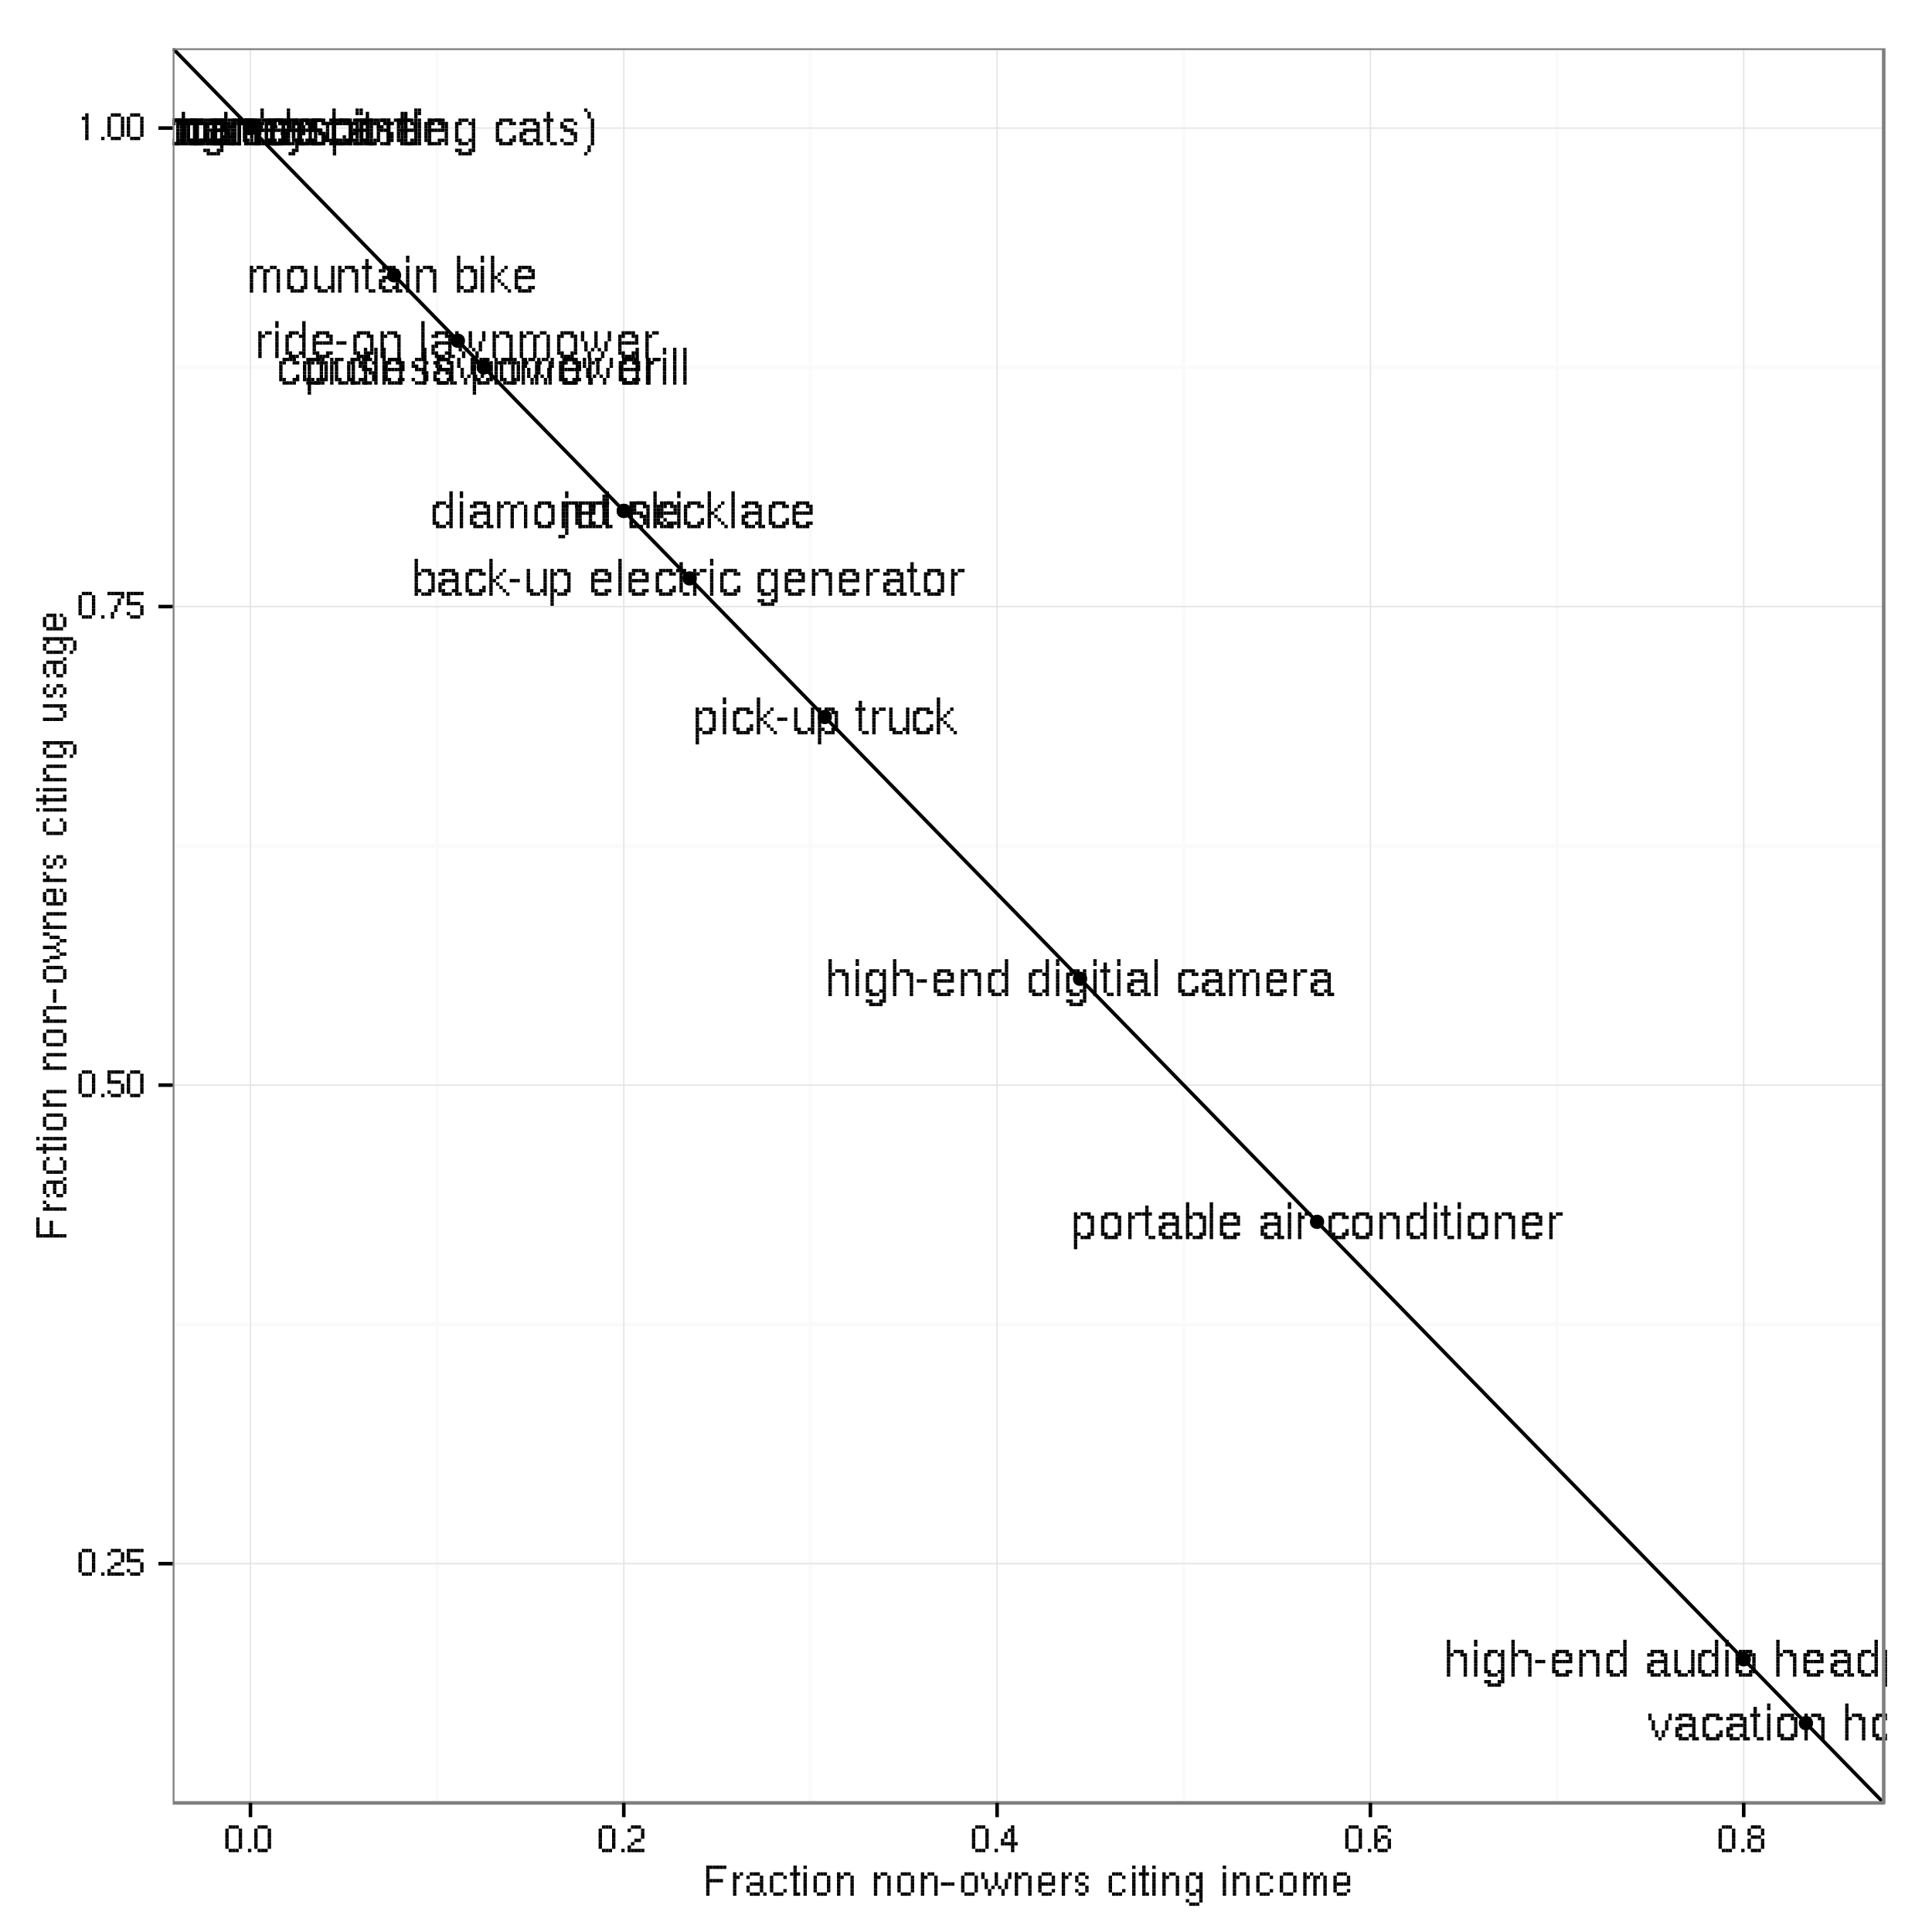 <?xml version="1.0" encoding="UTF-8"?>
<svg xmlns="http://www.w3.org/2000/svg" xmlns:xlink="http://www.w3.org/1999/xlink" width="576pt" height="576pt" viewBox="0 0 576 576" version="1.1">
<defs>
<g>
<symbol overflow="visible" id="glyph0-0">
<g transform="matrix(1,0,0,1,1,-12)">
<rect x="0" y="1" width="1" height="1"/>
<rect x="2" y="1" width="1" height="1"/>
<rect x="4" y="1" width="1" height="1"/>
<rect x="6" y="1" width="1" height="1"/>
<rect x="0" y="3" width="1" height="1"/>
<rect x="6" y="3" width="1" height="1"/>
<rect x="0" y="5" width="1" height="1"/>
<rect x="6" y="5" width="1" height="1"/>
<rect x="0" y="7" width="1" height="1"/>
<rect x="6" y="7" width="1" height="1"/>
<rect x="0" y="9" width="1" height="1"/>
<rect x="6" y="9" width="1" height="1"/>
<rect x="0" y="11" width="1" height="1"/>
<rect x="2" y="11" width="1" height="1"/>
<rect x="4" y="11" width="1" height="1"/>
<rect x="6" y="11" width="1" height="1"/>
</g>
</symbol>
<symbol overflow="visible" id="glyph0-1">
<g transform="matrix(1,0,0,1,1,-9)">
<rect x="1" y="1" width="1" height="1"/>
<rect x="2" y="1" width="1" height="1"/>
<rect x="3" y="1" width="1" height="1"/>
<rect x="4" y="1" width="1" height="1"/>
<rect x="0" y="2" width="1" height="1"/>
<rect x="1" y="2" width="1" height="1"/>
<rect x="4" y="2" width="1" height="1"/>
<rect x="5" y="2" width="1" height="1"/>
<rect x="5" y="3" width="1" height="1"/>
<rect x="1" y="4" width="1" height="1"/>
<rect x="2" y="4" width="1" height="1"/>
<rect x="3" y="4" width="1" height="1"/>
<rect x="4" y="4" width="1" height="1"/>
<rect x="5" y="4" width="1" height="1"/>
<rect x="0" y="5" width="1" height="1"/>
<rect x="1" y="5" width="1" height="1"/>
<rect x="5" y="5" width="1" height="1"/>
<rect x="0" y="6" width="1" height="1"/>
<rect x="5" y="6" width="1" height="1"/>
<rect x="0" y="7" width="1" height="1"/>
<rect x="1" y="7" width="1" height="1"/>
<rect x="4" y="7" width="1" height="1"/>
<rect x="5" y="7" width="1" height="1"/>
<rect x="1" y="8" width="1" height="1"/>
<rect x="2" y="8" width="1" height="1"/>
<rect x="3" y="8" width="1" height="1"/>
<rect x="5" y="8" width="1" height="1"/>
<rect x="6" y="8" width="1" height="1"/>
</g>
</symbol>
<symbol overflow="visible" id="glyph0-2">
<g transform="matrix(1,0,0,1,0,-2)">
</g>
</symbol>
<symbol overflow="visible" id="glyph0-3">
<g transform="matrix(1,0,0,1,1,-9)">
<rect x="0" y="1" width="1" height="1"/>
<rect x="2" y="1" width="1" height="1"/>
<rect x="3" y="1" width="1" height="1"/>
<rect x="6" y="1" width="1" height="1"/>
<rect x="7" y="1" width="1" height="1"/>
<rect x="0" y="2" width="1" height="1"/>
<rect x="1" y="2" width="1" height="1"/>
<rect x="4" y="2" width="1" height="1"/>
<rect x="5" y="2" width="1" height="1"/>
<rect x="8" y="2" width="1" height="1"/>
<rect x="0" y="3" width="1" height="1"/>
<rect x="4" y="3" width="1" height="1"/>
<rect x="8" y="3" width="1" height="1"/>
<rect x="0" y="4" width="1" height="1"/>
<rect x="4" y="4" width="1" height="1"/>
<rect x="8" y="4" width="1" height="1"/>
<rect x="0" y="5" width="1" height="1"/>
<rect x="4" y="5" width="1" height="1"/>
<rect x="8" y="5" width="1" height="1"/>
<rect x="0" y="6" width="1" height="1"/>
<rect x="4" y="6" width="1" height="1"/>
<rect x="8" y="6" width="1" height="1"/>
<rect x="0" y="7" width="1" height="1"/>
<rect x="4" y="7" width="1" height="1"/>
<rect x="8" y="7" width="1" height="1"/>
<rect x="0" y="8" width="1" height="1"/>
<rect x="4" y="8" width="1" height="1"/>
<rect x="8" y="8" width="1" height="1"/>
</g>
</symbol>
<symbol overflow="visible" id="glyph0-4">
<g transform="matrix(1,0,0,1,1,-9)">
<rect x="1" y="1" width="1" height="1"/>
<rect x="2" y="1" width="1" height="1"/>
<rect x="3" y="1" width="1" height="1"/>
<rect x="4" y="1" width="1" height="1"/>
<rect x="0" y="2" width="1" height="1"/>
<rect x="1" y="2" width="1" height="1"/>
<rect x="4" y="2" width="1" height="1"/>
<rect x="5" y="2" width="1" height="1"/>
<rect x="0" y="3" width="1" height="1"/>
<rect x="5" y="3" width="1" height="1"/>
<rect x="0" y="4" width="1" height="1"/>
<rect x="1" y="4" width="1" height="1"/>
<rect x="2" y="4" width="1" height="1"/>
<rect x="3" y="4" width="1" height="1"/>
<rect x="4" y="4" width="1" height="1"/>
<rect x="5" y="4" width="1" height="1"/>
<rect x="0" y="5" width="1" height="1"/>
<rect x="0" y="6" width="1" height="1"/>
<rect x="0" y="7" width="1" height="1"/>
<rect x="1" y="7" width="1" height="1"/>
<rect x="4" y="7" width="1" height="1"/>
<rect x="5" y="7" width="1" height="1"/>
<rect x="1" y="8" width="1" height="1"/>
<rect x="2" y="8" width="1" height="1"/>
<rect x="3" y="8" width="1" height="1"/>
<rect x="4" y="8" width="1" height="1"/>
</g>
</symbol>
<symbol overflow="visible" id="glyph0-5">
<g transform="matrix(1,0,0,1,1,-9)">
<rect x="0" y="1" width="1" height="1"/>
<rect x="2" y="1" width="1" height="1"/>
<rect x="3" y="1" width="1" height="1"/>
<rect x="4" y="1" width="1" height="1"/>
<rect x="0" y="2" width="1" height="1"/>
<rect x="1" y="2" width="1" height="1"/>
<rect x="4" y="2" width="1" height="1"/>
<rect x="5" y="2" width="1" height="1"/>
<rect x="0" y="3" width="1" height="1"/>
<rect x="5" y="3" width="1" height="1"/>
<rect x="0" y="4" width="1" height="1"/>
<rect x="5" y="4" width="1" height="1"/>
<rect x="0" y="5" width="1" height="1"/>
<rect x="5" y="5" width="1" height="1"/>
<rect x="0" y="6" width="1" height="1"/>
<rect x="5" y="6" width="1" height="1"/>
<rect x="0" y="7" width="1" height="1"/>
<rect x="5" y="7" width="1" height="1"/>
<rect x="0" y="8" width="1" height="1"/>
<rect x="5" y="8" width="1" height="1"/>
</g>
</symbol>
<symbol overflow="visible" id="glyph0-6">
<g transform="matrix(1,0,0,1,1,-12)">
<rect x="0" y="1" width="1" height="1"/>
<rect x="0" y="2" width="1" height="1"/>
<rect x="0" y="3" width="1" height="1"/>
</g>
</symbol>
<symbol overflow="visible" id="glyph0-7">
<g transform="matrix(1,0,0,1,1,-9)">
<rect x="1" y="1" width="1" height="1"/>
<rect x="2" y="1" width="1" height="1"/>
<rect x="3" y="1" width="1" height="1"/>
<rect x="0" y="2" width="1" height="1"/>
<rect x="4" y="2" width="1" height="1"/>
<rect x="0" y="3" width="1" height="1"/>
<rect x="1" y="3" width="1" height="1"/>
<rect x="1" y="4" width="1" height="1"/>
<rect x="2" y="4" width="1" height="1"/>
<rect x="3" y="4" width="1" height="1"/>
<rect x="3" y="5" width="1" height="1"/>
<rect x="4" y="5" width="1" height="1"/>
<rect x="4" y="6" width="1" height="1"/>
<rect x="0" y="7" width="1" height="1"/>
<rect x="4" y="7" width="1" height="1"/>
<rect x="1" y="8" width="1" height="1"/>
<rect x="2" y="8" width="1" height="1"/>
<rect x="3" y="8" width="1" height="1"/>
</g>
</symbol>
<symbol overflow="visible" id="glyph0-8">
<g transform="matrix(1,0,0,1,1,-9)">
<rect x="0" y="1" width="1" height="1"/>
<rect x="5" y="1" width="1" height="1"/>
<rect x="0" y="2" width="1" height="1"/>
<rect x="5" y="2" width="1" height="1"/>
<rect x="0" y="3" width="1" height="1"/>
<rect x="5" y="3" width="1" height="1"/>
<rect x="0" y="4" width="1" height="1"/>
<rect x="5" y="4" width="1" height="1"/>
<rect x="0" y="5" width="1" height="1"/>
<rect x="5" y="5" width="1" height="1"/>
<rect x="0" y="6" width="1" height="1"/>
<rect x="5" y="6" width="1" height="1"/>
<rect x="0" y="7" width="1" height="1"/>
<rect x="1" y="7" width="1" height="1"/>
<rect x="4" y="7" width="1" height="1"/>
<rect x="5" y="7" width="1" height="1"/>
<rect x="1" y="8" width="1" height="1"/>
<rect x="2" y="8" width="1" height="1"/>
<rect x="3" y="8" width="1" height="1"/>
<rect x="5" y="8" width="1" height="1"/>
</g>
</symbol>
<symbol overflow="visible" id="glyph0-9">
<g transform="matrix(1,0,0,1,1,-12)">
<rect x="0" y="1" width="1" height="1"/>
<rect x="0" y="2" width="1" height="1"/>
<rect x="0" y="4" width="1" height="1"/>
<rect x="0" y="5" width="1" height="1"/>
<rect x="0" y="6" width="1" height="1"/>
<rect x="0" y="7" width="1" height="1"/>
<rect x="0" y="8" width="1" height="1"/>
<rect x="0" y="9" width="1" height="1"/>
<rect x="0" y="10" width="1" height="1"/>
<rect x="0" y="11" width="1" height="1"/>
</g>
</symbol>
<symbol overflow="visible" id="glyph0-10">
<g transform="matrix(1,0,0,1,0,-11)">
<rect x="1" y="1" width="1" height="1"/>
<rect x="1" y="2" width="1" height="1"/>
<rect x="0" y="3" width="1" height="1"/>
<rect x="1" y="3" width="1" height="1"/>
<rect x="2" y="3" width="1" height="1"/>
<rect x="1" y="4" width="1" height="1"/>
<rect x="1" y="5" width="1" height="1"/>
<rect x="1" y="6" width="1" height="1"/>
<rect x="1" y="7" width="1" height="1"/>
<rect x="1" y="8" width="1" height="1"/>
<rect x="1" y="9" width="1" height="1"/>
<rect x="2" y="10" width="1" height="1"/>
<rect x="3" y="10" width="1" height="1"/>
</g>
</symbol>
<symbol overflow="visible" id="glyph0-11">
<g transform="matrix(1,0,0,1,1,-9)">
<rect x="1" y="1" width="1" height="1"/>
<rect x="2" y="1" width="1" height="1"/>
<rect x="3" y="1" width="1" height="1"/>
<rect x="4" y="1" width="1" height="1"/>
<rect x="0" y="2" width="1" height="1"/>
<rect x="1" y="2" width="1" height="1"/>
<rect x="4" y="2" width="1" height="1"/>
<rect x="5" y="2" width="1" height="1"/>
<rect x="0" y="3" width="1" height="1"/>
<rect x="0" y="4" width="1" height="1"/>
<rect x="0" y="5" width="1" height="1"/>
<rect x="0" y="6" width="1" height="1"/>
<rect x="5" y="6" width="1" height="1"/>
<rect x="0" y="7" width="1" height="1"/>
<rect x="1" y="7" width="1" height="1"/>
<rect x="4" y="7" width="1" height="1"/>
<rect x="5" y="7" width="1" height="1"/>
<rect x="1" y="8" width="1" height="1"/>
<rect x="2" y="8" width="1" height="1"/>
<rect x="3" y="8" width="1" height="1"/>
<rect x="4" y="8" width="1" height="1"/>
</g>
</symbol>
<symbol overflow="visible" id="glyph0-12">
<g transform="matrix(1,0,0,1,1,-9)">
<rect x="1" y="1" width="1" height="1"/>
<rect x="2" y="1" width="1" height="1"/>
<rect x="3" y="1" width="1" height="1"/>
<rect x="4" y="1" width="1" height="1"/>
<rect x="0" y="2" width="1" height="1"/>
<rect x="1" y="2" width="1" height="1"/>
<rect x="4" y="2" width="1" height="1"/>
<rect x="5" y="2" width="1" height="1"/>
<rect x="0" y="3" width="1" height="1"/>
<rect x="5" y="3" width="1" height="1"/>
<rect x="0" y="4" width="1" height="1"/>
<rect x="5" y="4" width="1" height="1"/>
<rect x="0" y="5" width="1" height="1"/>
<rect x="5" y="5" width="1" height="1"/>
<rect x="0" y="6" width="1" height="1"/>
<rect x="5" y="6" width="1" height="1"/>
<rect x="0" y="7" width="1" height="1"/>
<rect x="1" y="7" width="1" height="1"/>
<rect x="4" y="7" width="1" height="1"/>
<rect x="5" y="7" width="1" height="1"/>
<rect x="1" y="8" width="1" height="1"/>
<rect x="2" y="8" width="1" height="1"/>
<rect x="3" y="8" width="1" height="1"/>
<rect x="4" y="8" width="1" height="1"/>
</g>
</symbol>
<symbol overflow="visible" id="glyph0-13">
<g transform="matrix(1,0,0,1,1,-9)">
<rect x="0" y="1" width="1" height="1"/>
<rect x="2" y="1" width="1" height="1"/>
<rect x="3" y="1" width="1" height="1"/>
<rect x="0" y="2" width="1" height="1"/>
<rect x="1" y="2" width="1" height="1"/>
<rect x="0" y="3" width="1" height="1"/>
<rect x="0" y="4" width="1" height="1"/>
<rect x="0" y="5" width="1" height="1"/>
<rect x="0" y="6" width="1" height="1"/>
<rect x="0" y="7" width="1" height="1"/>
<rect x="0" y="8" width="1" height="1"/>
</g>
</symbol>
<symbol overflow="visible" id="glyph0-14">
<g transform="matrix(1,0,0,1,1,-12)">
<rect x="5" y="1" width="1" height="1"/>
<rect x="5" y="2" width="1" height="1"/>
<rect x="5" y="3" width="1" height="1"/>
<rect x="1" y="4" width="1" height="1"/>
<rect x="2" y="4" width="1" height="1"/>
<rect x="3" y="4" width="1" height="1"/>
<rect x="5" y="4" width="1" height="1"/>
<rect x="0" y="5" width="1" height="1"/>
<rect x="1" y="5" width="1" height="1"/>
<rect x="4" y="5" width="1" height="1"/>
<rect x="5" y="5" width="1" height="1"/>
<rect x="0" y="6" width="1" height="1"/>
<rect x="5" y="6" width="1" height="1"/>
<rect x="0" y="7" width="1" height="1"/>
<rect x="5" y="7" width="1" height="1"/>
<rect x="0" y="8" width="1" height="1"/>
<rect x="5" y="8" width="1" height="1"/>
<rect x="0" y="9" width="1" height="1"/>
<rect x="5" y="9" width="1" height="1"/>
<rect x="0" y="10" width="1" height="1"/>
<rect x="1" y="10" width="1" height="1"/>
<rect x="4" y="10" width="1" height="1"/>
<rect x="5" y="10" width="1" height="1"/>
<rect x="1" y="11" width="1" height="1"/>
<rect x="2" y="11" width="1" height="1"/>
<rect x="3" y="11" width="1" height="1"/>
<rect x="5" y="11" width="1" height="1"/>
</g>
</symbol>
<symbol overflow="visible" id="glyph0-15">
<g transform="matrix(1,0,0,1,1,-12)">
<rect x="0" y="1" width="1" height="1"/>
<rect x="0" y="2" width="1" height="1"/>
<rect x="0" y="3" width="1" height="1"/>
<rect x="0" y="4" width="1" height="1"/>
<rect x="0" y="5" width="1" height="1"/>
<rect x="0" y="6" width="1" height="1"/>
<rect x="0" y="7" width="1" height="1"/>
<rect x="0" y="8" width="1" height="1"/>
<rect x="0" y="9" width="1" height="1"/>
<rect x="0" y="10" width="1" height="1"/>
<rect x="0" y="11" width="1" height="1"/>
</g>
</symbol>
<symbol overflow="visible" id="glyph0-16">
<g transform="matrix(1,0,0,1,1,-9)">
<rect x="0" y="1" width="1" height="1"/>
<rect x="2" y="1" width="1" height="1"/>
<rect x="3" y="1" width="1" height="1"/>
<rect x="4" y="1" width="1" height="1"/>
<rect x="0" y="2" width="1" height="1"/>
<rect x="1" y="2" width="1" height="1"/>
<rect x="4" y="2" width="1" height="1"/>
<rect x="5" y="2" width="1" height="1"/>
<rect x="0" y="3" width="1" height="1"/>
<rect x="5" y="3" width="1" height="1"/>
<rect x="0" y="4" width="1" height="1"/>
<rect x="5" y="4" width="1" height="1"/>
<rect x="0" y="5" width="1" height="1"/>
<rect x="5" y="5" width="1" height="1"/>
<rect x="0" y="6" width="1" height="1"/>
<rect x="5" y="6" width="1" height="1"/>
<rect x="0" y="7" width="1" height="1"/>
<rect x="1" y="7" width="1" height="1"/>
<rect x="4" y="7" width="1" height="1"/>
<rect x="5" y="7" width="1" height="1"/>
<rect x="0" y="8" width="1" height="1"/>
<rect x="2" y="8" width="1" height="1"/>
<rect x="3" y="8" width="1" height="1"/>
<rect x="4" y="8" width="1" height="1"/>
<rect x="0" y="9" width="1" height="1"/>
<rect x="0" y="10" width="1" height="1"/>
<rect x="0" y="11" width="1" height="1"/>
</g>
</symbol>
<symbol overflow="visible" id="glyph0-17">
<g transform="matrix(1,0,0,1,0,-9)">
<rect x="0" y="1" width="1" height="1"/>
<rect x="4" y="1" width="1" height="1"/>
<rect x="8" y="1" width="1" height="1"/>
<rect x="0" y="2" width="1" height="1"/>
<rect x="4" y="2" width="1" height="1"/>
<rect x="8" y="2" width="1" height="1"/>
<rect x="0" y="3" width="1" height="1"/>
<rect x="4" y="3" width="1" height="1"/>
<rect x="8" y="3" width="1" height="1"/>
<rect x="1" y="4" width="1" height="1"/>
<rect x="4" y="4" width="1" height="1"/>
<rect x="7" y="4" width="1" height="1"/>
<rect x="1" y="5" width="1" height="1"/>
<rect x="4" y="5" width="1" height="1"/>
<rect x="7" y="5" width="1" height="1"/>
<rect x="1" y="6" width="1" height="1"/>
<rect x="3" y="6" width="1" height="1"/>
<rect x="5" y="6" width="1" height="1"/>
<rect x="7" y="6" width="1" height="1"/>
<rect x="2" y="7" width="1" height="1"/>
<rect x="6" y="7" width="1" height="1"/>
<rect x="2" y="8" width="1" height="1"/>
<rect x="6" y="8" width="1" height="1"/>
</g>
</symbol>
<symbol overflow="visible" id="glyph0-18">
<g transform="matrix(1,0,0,1,1,-12)">
<rect x="0" y="1" width="1" height="1"/>
<rect x="0" y="2" width="1" height="1"/>
<rect x="0" y="3" width="1" height="1"/>
<rect x="0" y="4" width="1" height="1"/>
<rect x="4" y="4" width="1" height="1"/>
<rect x="0" y="5" width="1" height="1"/>
<rect x="3" y="5" width="1" height="1"/>
<rect x="0" y="6" width="1" height="1"/>
<rect x="2" y="6" width="1" height="1"/>
<rect x="0" y="7" width="1" height="1"/>
<rect x="1" y="7" width="1" height="1"/>
<rect x="0" y="8" width="1" height="1"/>
<rect x="2" y="8" width="1" height="1"/>
<rect x="0" y="9" width="1" height="1"/>
<rect x="3" y="9" width="1" height="1"/>
<rect x="0" y="10" width="1" height="1"/>
<rect x="4" y="10" width="1" height="1"/>
<rect x="0" y="11" width="1" height="1"/>
<rect x="5" y="11" width="1" height="1"/>
</g>
</symbol>
<symbol overflow="visible" id="glyph0-19">
<g transform="matrix(1,0,0,1,1,-12)">
<rect x="2" y="1" width="1" height="1"/>
<rect x="1" y="2" width="1" height="1"/>
<rect x="1" y="3" width="1" height="1"/>
<rect x="0" y="4" width="1" height="1"/>
<rect x="0" y="5" width="1" height="1"/>
<rect x="0" y="6" width="1" height="1"/>
<rect x="0" y="7" width="1" height="1"/>
<rect x="0" y="8" width="1" height="1"/>
<rect x="0" y="9" width="1" height="1"/>
<rect x="0" y="10" width="1" height="1"/>
<rect x="0" y="11" width="1" height="1"/>
<rect x="1" y="12" width="1" height="1"/>
<rect x="1" y="13" width="1" height="1"/>
<rect x="2" y="14" width="1" height="1"/>
</g>
</symbol>
<symbol overflow="visible" id="glyph0-20">
<g transform="matrix(1,0,0,1,0,-12)">
<rect x="2" y="1" width="1" height="1"/>
<rect x="3" y="1" width="1" height="1"/>
<rect x="1" y="2" width="1" height="1"/>
<rect x="1" y="3" width="1" height="1"/>
<rect x="0" y="4" width="1" height="1"/>
<rect x="1" y="4" width="1" height="1"/>
<rect x="2" y="4" width="1" height="1"/>
<rect x="1" y="5" width="1" height="1"/>
<rect x="1" y="6" width="1" height="1"/>
<rect x="1" y="7" width="1" height="1"/>
<rect x="1" y="8" width="1" height="1"/>
<rect x="1" y="9" width="1" height="1"/>
<rect x="1" y="10" width="1" height="1"/>
<rect x="1" y="11" width="1" height="1"/>
</g>
</symbol>
<symbol overflow="visible" id="glyph0-21">
<g transform="matrix(1,0,0,1,1,-9)">
<rect x="1" y="1" width="1" height="1"/>
<rect x="2" y="1" width="1" height="1"/>
<rect x="3" y="1" width="1" height="1"/>
<rect x="5" y="1" width="1" height="1"/>
<rect x="0" y="2" width="1" height="1"/>
<rect x="1" y="2" width="1" height="1"/>
<rect x="4" y="2" width="1" height="1"/>
<rect x="5" y="2" width="1" height="1"/>
<rect x="0" y="3" width="1" height="1"/>
<rect x="5" y="3" width="1" height="1"/>
<rect x="0" y="4" width="1" height="1"/>
<rect x="5" y="4" width="1" height="1"/>
<rect x="0" y="5" width="1" height="1"/>
<rect x="5" y="5" width="1" height="1"/>
<rect x="0" y="6" width="1" height="1"/>
<rect x="5" y="6" width="1" height="1"/>
<rect x="0" y="7" width="1" height="1"/>
<rect x="1" y="7" width="1" height="1"/>
<rect x="4" y="7" width="1" height="1"/>
<rect x="5" y="7" width="1" height="1"/>
<rect x="1" y="8" width="1" height="1"/>
<rect x="2" y="8" width="1" height="1"/>
<rect x="3" y="8" width="1" height="1"/>
<rect x="5" y="8" width="1" height="1"/>
<rect x="5" y="9" width="1" height="1"/>
<rect x="0" y="10" width="1" height="1"/>
<rect x="1" y="10" width="1" height="1"/>
<rect x="4" y="10" width="1" height="1"/>
<rect x="5" y="10" width="1" height="1"/>
<rect x="1" y="11" width="1" height="1"/>
<rect x="2" y="11" width="1" height="1"/>
<rect x="3" y="11" width="1" height="1"/>
<rect x="4" y="11" width="1" height="1"/>
</g>
</symbol>
<symbol overflow="visible" id="glyph0-22">
<g transform="matrix(1,0,0,1,1,-12)">
<rect x="0" y="1" width="1" height="1"/>
<rect x="1" y="2" width="1" height="1"/>
<rect x="1" y="3" width="1" height="1"/>
<rect x="2" y="4" width="1" height="1"/>
<rect x="2" y="5" width="1" height="1"/>
<rect x="2" y="6" width="1" height="1"/>
<rect x="2" y="7" width="1" height="1"/>
<rect x="2" y="8" width="1" height="1"/>
<rect x="2" y="9" width="1" height="1"/>
<rect x="2" y="10" width="1" height="1"/>
<rect x="2" y="11" width="1" height="1"/>
<rect x="1" y="12" width="1" height="1"/>
<rect x="1" y="13" width="1" height="1"/>
<rect x="0" y="14" width="1" height="1"/>
</g>
</symbol>
<symbol overflow="visible" id="glyph0-23">
<g transform="matrix(1,0,0,1,1,-12)">
<rect x="0" y="1" width="1" height="1"/>
<rect x="0" y="2" width="1" height="1"/>
<rect x="0" y="3" width="1" height="1"/>
<rect x="0" y="4" width="1" height="1"/>
<rect x="2" y="4" width="1" height="1"/>
<rect x="3" y="4" width="1" height="1"/>
<rect x="4" y="4" width="1" height="1"/>
<rect x="0" y="5" width="1" height="1"/>
<rect x="1" y="5" width="1" height="1"/>
<rect x="4" y="5" width="1" height="1"/>
<rect x="5" y="5" width="1" height="1"/>
<rect x="0" y="6" width="1" height="1"/>
<rect x="5" y="6" width="1" height="1"/>
<rect x="0" y="7" width="1" height="1"/>
<rect x="5" y="7" width="1" height="1"/>
<rect x="0" y="8" width="1" height="1"/>
<rect x="5" y="8" width="1" height="1"/>
<rect x="0" y="9" width="1" height="1"/>
<rect x="5" y="9" width="1" height="1"/>
<rect x="0" y="10" width="1" height="1"/>
<rect x="5" y="10" width="1" height="1"/>
<rect x="0" y="11" width="1" height="1"/>
<rect x="5" y="11" width="1" height="1"/>
</g>
</symbol>
<symbol overflow="visible" id="glyph0-24">
<g transform="matrix(1,0,0,1,0,-6)">
<rect x="0" y="1" width="1" height="1"/>
<rect x="1" y="1" width="1" height="1"/>
<rect x="2" y="1" width="1" height="1"/>
</g>
</symbol>
<symbol overflow="visible" id="glyph0-25">
<g transform="matrix(1,0,0,1,-2,-12)">
<rect x="3" y="1" width="1" height="1"/>
<rect x="3" y="2" width="1" height="1"/>
<rect x="3" y="4" width="1" height="1"/>
<rect x="3" y="5" width="1" height="1"/>
<rect x="3" y="6" width="1" height="1"/>
<rect x="3" y="7" width="1" height="1"/>
<rect x="3" y="8" width="1" height="1"/>
<rect x="3" y="9" width="1" height="1"/>
<rect x="3" y="10" width="1" height="1"/>
<rect x="3" y="11" width="1" height="1"/>
<rect x="3" y="12" width="1" height="1"/>
<rect x="3" y="13" width="1" height="1"/>
<rect x="1" y="14" width="1" height="1"/>
<rect x="2" y="14" width="1" height="1"/>
</g>
</symbol>
<symbol overflow="visible" id="glyph0-26">
<g transform="matrix(1,0,0,1,1,-12)">
<rect x="0" y="1" width="1" height="1"/>
<rect x="0" y="2" width="1" height="1"/>
<rect x="0" y="3" width="1" height="1"/>
<rect x="0" y="4" width="1" height="1"/>
<rect x="2" y="4" width="1" height="1"/>
<rect x="3" y="4" width="1" height="1"/>
<rect x="4" y="4" width="1" height="1"/>
<rect x="0" y="5" width="1" height="1"/>
<rect x="1" y="5" width="1" height="1"/>
<rect x="4" y="5" width="1" height="1"/>
<rect x="5" y="5" width="1" height="1"/>
<rect x="0" y="6" width="1" height="1"/>
<rect x="5" y="6" width="1" height="1"/>
<rect x="0" y="7" width="1" height="1"/>
<rect x="5" y="7" width="1" height="1"/>
<rect x="0" y="8" width="1" height="1"/>
<rect x="5" y="8" width="1" height="1"/>
<rect x="0" y="9" width="1" height="1"/>
<rect x="5" y="9" width="1" height="1"/>
<rect x="0" y="10" width="1" height="1"/>
<rect x="1" y="10" width="1" height="1"/>
<rect x="4" y="10" width="1" height="1"/>
<rect x="5" y="10" width="1" height="1"/>
<rect x="0" y="11" width="1" height="1"/>
<rect x="2" y="11" width="1" height="1"/>
<rect x="3" y="11" width="1" height="1"/>
<rect x="4" y="11" width="1" height="1"/>
</g>
</symbol>
<symbol overflow="visible" id="glyph0-27">
<g transform="matrix(1,0,0,1,0,-9)">
<rect x="0" y="1" width="1" height="1"/>
<rect x="6" y="1" width="1" height="1"/>
<rect x="0" y="2" width="1" height="1"/>
<rect x="1" y="2" width="1" height="1"/>
<rect x="6" y="2" width="1" height="1"/>
<rect x="1" y="3" width="1" height="1"/>
<rect x="5" y="3" width="1" height="1"/>
<rect x="1" y="4" width="1" height="1"/>
<rect x="5" y="4" width="1" height="1"/>
<rect x="2" y="5" width="1" height="1"/>
<rect x="5" y="5" width="1" height="1"/>
<rect x="2" y="6" width="1" height="1"/>
<rect x="4" y="6" width="1" height="1"/>
<rect x="3" y="7" width="1" height="1"/>
<rect x="4" y="7" width="1" height="1"/>
<rect x="3" y="8" width="1" height="1"/>
<rect x="3" y="9" width="1" height="1"/>
<rect x="2" y="10" width="1" height="1"/>
<rect x="3" y="10" width="1" height="1"/>
<rect x="1" y="11" width="1" height="1"/>
<rect x="2" y="11" width="1" height="1"/>
</g>
</symbol>
<symbol overflow="visible" id="glyph0-28">
<g transform="matrix(1,0,0,1,0,-9)">
<rect x="0" y="1" width="1" height="1"/>
<rect x="1" y="1" width="1" height="1"/>
<rect x="5" y="1" width="1" height="1"/>
<rect x="6" y="1" width="1" height="1"/>
<rect x="1" y="2" width="1" height="1"/>
<rect x="5" y="2" width="1" height="1"/>
<rect x="2" y="3" width="1" height="1"/>
<rect x="4" y="3" width="1" height="1"/>
<rect x="3" y="4" width="1" height="1"/>
<rect x="3" y="5" width="1" height="1"/>
<rect x="2" y="6" width="1" height="1"/>
<rect x="4" y="6" width="1" height="1"/>
<rect x="1" y="7" width="1" height="1"/>
<rect x="5" y="7" width="1" height="1"/>
<rect x="0" y="8" width="1" height="1"/>
<rect x="1" y="8" width="1" height="1"/>
<rect x="5" y="8" width="1" height="1"/>
<rect x="6" y="8" width="1" height="1"/>
</g>
</symbol>
<symbol overflow="visible" id="glyph0-29">
<g transform="matrix(1,0,0,1,0,-9)">
<rect x="0" y="1" width="1" height="1"/>
<rect x="6" y="1" width="1" height="1"/>
<rect x="0" y="2" width="1" height="1"/>
<rect x="6" y="2" width="1" height="1"/>
<rect x="1" y="3" width="1" height="1"/>
<rect x="5" y="3" width="1" height="1"/>
<rect x="1" y="4" width="1" height="1"/>
<rect x="5" y="4" width="1" height="1"/>
<rect x="1" y="5" width="1" height="1"/>
<rect x="5" y="5" width="1" height="1"/>
<rect x="2" y="6" width="1" height="1"/>
<rect x="4" y="6" width="1" height="1"/>
<rect x="2" y="7" width="1" height="1"/>
<rect x="4" y="7" width="1" height="1"/>
<rect x="3" y="8" width="1" height="1"/>
</g>
</symbol>
<symbol overflow="visible" id="glyph1-0">
<g transform="matrix(1,0,0,1,0,-7)">
<rect x="1" y="0" width="1" height="1"/>
<rect x="3" y="0" width="1" height="1"/>
<rect x="5" y="0" width="1" height="1"/>
<rect x="1" y="2" width="1" height="1"/>
<rect x="5" y="2" width="1" height="1"/>
<rect x="1" y="4" width="1" height="1"/>
<rect x="5" y="4" width="1" height="1"/>
<rect x="1" y="6" width="1" height="1"/>
<rect x="3" y="6" width="1" height="1"/>
<rect x="5" y="6" width="1" height="1"/>
</g>
</symbol>
<symbol overflow="visible" id="glyph1-1">
<g transform="matrix(1,0,0,1,0,-8)">
<rect x="1" y="0" width="1" height="1"/>
<rect x="2" y="0" width="1" height="1"/>
<rect x="3" y="0" width="1" height="1"/>
<rect x="0" y="1" width="1" height="1"/>
<rect x="4" y="1" width="1" height="1"/>
<rect x="0" y="2" width="1" height="1"/>
<rect x="4" y="2" width="1" height="1"/>
<rect x="0" y="3" width="1" height="1"/>
<rect x="4" y="3" width="1" height="1"/>
<rect x="0" y="4" width="1" height="1"/>
<rect x="4" y="4" width="1" height="1"/>
<rect x="0" y="5" width="1" height="1"/>
<rect x="4" y="5" width="1" height="1"/>
<rect x="0" y="6" width="1" height="1"/>
<rect x="4" y="6" width="1" height="1"/>
<rect x="1" y="7" width="1" height="1"/>
<rect x="2" y="7" width="1" height="1"/>
<rect x="3" y="7" width="1" height="1"/>
</g>
</symbol>
<symbol overflow="visible" id="glyph1-2">
<g transform="matrix(1,0,0,1,0,-1)">
<rect x="1" y="0" width="1" height="1"/>
</g>
</symbol>
<symbol overflow="visible" id="glyph1-3">
<g transform="matrix(1,0,0,1,0,-8)">
<rect x="1" y="0" width="1" height="1"/>
<rect x="2" y="0" width="1" height="1"/>
<rect x="3" y="0" width="1" height="1"/>
<rect x="0" y="1" width="1" height="1"/>
<rect x="4" y="1" width="1" height="1"/>
<rect x="4" y="2" width="1" height="1"/>
<rect x="4" y="3" width="1" height="1"/>
<rect x="2" y="4" width="1" height="1"/>
<rect x="3" y="4" width="1" height="1"/>
<rect x="1" y="5" width="1" height="1"/>
<rect x="0" y="6" width="1" height="1"/>
<rect x="0" y="7" width="1" height="1"/>
<rect x="1" y="7" width="1" height="1"/>
<rect x="2" y="7" width="1" height="1"/>
<rect x="3" y="7" width="1" height="1"/>
<rect x="4" y="7" width="1" height="1"/>
</g>
</symbol>
<symbol overflow="visible" id="glyph1-4">
<g transform="matrix(1,0,0,1,0,-8)">
<rect x="0" y="0" width="1" height="1"/>
<rect x="1" y="0" width="1" height="1"/>
<rect x="2" y="0" width="1" height="1"/>
<rect x="3" y="0" width="1" height="1"/>
<rect x="4" y="0" width="1" height="1"/>
<rect x="0" y="1" width="1" height="1"/>
<rect x="0" y="2" width="1" height="1"/>
<rect x="0" y="3" width="1" height="1"/>
<rect x="1" y="3" width="1" height="1"/>
<rect x="2" y="3" width="1" height="1"/>
<rect x="3" y="3" width="1" height="1"/>
<rect x="4" y="4" width="1" height="1"/>
<rect x="4" y="5" width="1" height="1"/>
<rect x="0" y="6" width="1" height="1"/>
<rect x="4" y="6" width="1" height="1"/>
<rect x="1" y="7" width="1" height="1"/>
<rect x="2" y="7" width="1" height="1"/>
<rect x="3" y="7" width="1" height="1"/>
</g>
</symbol>
<symbol overflow="visible" id="glyph1-5">
<g transform="matrix(1,0,0,1,0,-8)">
<rect x="0" y="0" width="1" height="1"/>
<rect x="1" y="0" width="1" height="1"/>
<rect x="2" y="0" width="1" height="1"/>
<rect x="3" y="0" width="1" height="1"/>
<rect x="4" y="0" width="1" height="1"/>
<rect x="4" y="1" width="1" height="1"/>
<rect x="3" y="2" width="1" height="1"/>
<rect x="3" y="3" width="1" height="1"/>
<rect x="2" y="4" width="1" height="1"/>
<rect x="2" y="5" width="1" height="1"/>
<rect x="1" y="6" width="1" height="1"/>
<rect x="1" y="7" width="1" height="1"/>
</g>
</symbol>
<symbol overflow="visible" id="glyph1-6">
<g transform="matrix(1,0,0,1,0,-8)">
<rect x="2" y="0" width="1" height="1"/>
<rect x="1" y="1" width="1" height="1"/>
<rect x="2" y="1" width="1" height="1"/>
<rect x="2" y="2" width="1" height="1"/>
<rect x="2" y="3" width="1" height="1"/>
<rect x="2" y="4" width="1" height="1"/>
<rect x="2" y="5" width="1" height="1"/>
<rect x="2" y="6" width="1" height="1"/>
<rect x="2" y="7" width="1" height="1"/>
</g>
</symbol>
<symbol overflow="visible" id="glyph1-7">
<g transform="matrix(1,0,0,1,0,-8)">
<rect x="3" y="0" width="1" height="1"/>
<rect x="2" y="1" width="1" height="1"/>
<rect x="3" y="1" width="1" height="1"/>
<rect x="1" y="2" width="1" height="1"/>
<rect x="3" y="2" width="1" height="1"/>
<rect x="1" y="3" width="1" height="1"/>
<rect x="3" y="3" width="1" height="1"/>
<rect x="0" y="4" width="1" height="1"/>
<rect x="3" y="4" width="1" height="1"/>
<rect x="0" y="5" width="1" height="1"/>
<rect x="1" y="5" width="1" height="1"/>
<rect x="2" y="5" width="1" height="1"/>
<rect x="3" y="5" width="1" height="1"/>
<rect x="4" y="5" width="1" height="1"/>
<rect x="3" y="6" width="1" height="1"/>
<rect x="3" y="7" width="1" height="1"/>
</g>
</symbol>
<symbol overflow="visible" id="glyph1-8">
<g transform="matrix(1,0,0,1,0,-8)">
<rect x="1" y="0" width="1" height="1"/>
<rect x="2" y="0" width="1" height="1"/>
<rect x="3" y="0" width="1" height="1"/>
<rect x="0" y="1" width="1" height="1"/>
<rect x="4" y="1" width="1" height="1"/>
<rect x="0" y="2" width="1" height="1"/>
<rect x="0" y="3" width="1" height="1"/>
<rect x="2" y="3" width="1" height="1"/>
<rect x="3" y="3" width="1" height="1"/>
<rect x="0" y="4" width="1" height="1"/>
<rect x="1" y="4" width="1" height="1"/>
<rect x="4" y="4" width="1" height="1"/>
<rect x="0" y="5" width="1" height="1"/>
<rect x="4" y="5" width="1" height="1"/>
<rect x="0" y="6" width="1" height="1"/>
<rect x="4" y="6" width="1" height="1"/>
<rect x="1" y="7" width="1" height="1"/>
<rect x="2" y="7" width="1" height="1"/>
<rect x="3" y="7" width="1" height="1"/>
</g>
</symbol>
<symbol overflow="visible" id="glyph1-9">
<g transform="matrix(1,0,0,1,0,-8)">
<rect x="1" y="0" width="1" height="1"/>
<rect x="2" y="0" width="1" height="1"/>
<rect x="3" y="0" width="1" height="1"/>
<rect x="0" y="1" width="1" height="1"/>
<rect x="4" y="1" width="1" height="1"/>
<rect x="0" y="2" width="1" height="1"/>
<rect x="4" y="2" width="1" height="1"/>
<rect x="1" y="3" width="1" height="1"/>
<rect x="2" y="3" width="1" height="1"/>
<rect x="3" y="3" width="1" height="1"/>
<rect x="0" y="4" width="1" height="1"/>
<rect x="4" y="4" width="1" height="1"/>
<rect x="0" y="5" width="1" height="1"/>
<rect x="4" y="5" width="1" height="1"/>
<rect x="0" y="6" width="1" height="1"/>
<rect x="4" y="6" width="1" height="1"/>
<rect x="1" y="7" width="1" height="1"/>
<rect x="2" y="7" width="1" height="1"/>
<rect x="3" y="7" width="1" height="1"/>
</g>
</symbol>
<symbol overflow="visible" id="glyph2-0">
<g transform="matrix(1,0,0,1,1,-9)">
<rect x="0" y="0" width="1" height="1"/>
<rect x="2" y="0" width="1" height="1"/>
<rect x="4" y="0" width="1" height="1"/>
<rect x="6" y="0" width="1" height="1"/>
<rect x="0" y="2" width="1" height="1"/>
<rect x="6" y="2" width="1" height="1"/>
<rect x="0" y="4" width="1" height="1"/>
<rect x="6" y="4" width="1" height="1"/>
<rect x="0" y="6" width="1" height="1"/>
<rect x="6" y="6" width="1" height="1"/>
<rect x="0" y="8" width="1" height="1"/>
<rect x="2" y="8" width="1" height="1"/>
<rect x="4" y="8" width="1" height="1"/>
<rect x="6" y="8" width="1" height="1"/>
</g>
</symbol>
<symbol overflow="visible" id="glyph2-1">
<g transform="matrix(1,0,0,1,1,-9)">
<rect x="0" y="0" width="1" height="1"/>
<rect x="1" y="0" width="1" height="1"/>
<rect x="2" y="0" width="1" height="1"/>
<rect x="3" y="0" width="1" height="1"/>
<rect x="4" y="0" width="1" height="1"/>
<rect x="5" y="0" width="1" height="1"/>
<rect x="0" y="1" width="1" height="1"/>
<rect x="0" y="2" width="1" height="1"/>
<rect x="0" y="3" width="1" height="1"/>
<rect x="0" y="4" width="1" height="1"/>
<rect x="1" y="4" width="1" height="1"/>
<rect x="2" y="4" width="1" height="1"/>
<rect x="3" y="4" width="1" height="1"/>
<rect x="4" y="4" width="1" height="1"/>
<rect x="0" y="5" width="1" height="1"/>
<rect x="0" y="6" width="1" height="1"/>
<rect x="0" y="7" width="1" height="1"/>
<rect x="0" y="8" width="1" height="1"/>
</g>
</symbol>
<symbol overflow="visible" id="glyph2-2">
<g transform="matrix(1,0,0,1,1,-7)">
<rect x="0" y="0" width="1" height="1"/>
<rect x="2" y="0" width="1" height="1"/>
<rect x="0" y="1" width="1" height="1"/>
<rect x="1" y="1" width="1" height="1"/>
<rect x="0" y="2" width="1" height="1"/>
<rect x="0" y="3" width="1" height="1"/>
<rect x="0" y="4" width="1" height="1"/>
<rect x="0" y="5" width="1" height="1"/>
<rect x="0" y="6" width="1" height="1"/>
</g>
</symbol>
<symbol overflow="visible" id="glyph2-3">
<g transform="matrix(1,0,0,1,1,-7)">
<rect x="1" y="0" width="1" height="1"/>
<rect x="2" y="0" width="1" height="1"/>
<rect x="3" y="0" width="1" height="1"/>
<rect x="0" y="1" width="1" height="1"/>
<rect x="4" y="1" width="1" height="1"/>
<rect x="4" y="2" width="1" height="1"/>
<rect x="1" y="3" width="1" height="1"/>
<rect x="2" y="3" width="1" height="1"/>
<rect x="3" y="3" width="1" height="1"/>
<rect x="4" y="3" width="1" height="1"/>
<rect x="0" y="4" width="1" height="1"/>
<rect x="4" y="4" width="1" height="1"/>
<rect x="0" y="5" width="1" height="1"/>
<rect x="4" y="5" width="1" height="1"/>
<rect x="1" y="6" width="1" height="1"/>
<rect x="2" y="6" width="1" height="1"/>
<rect x="3" y="6" width="1" height="1"/>
<rect x="5" y="6" width="1" height="1"/>
</g>
</symbol>
<symbol overflow="visible" id="glyph2-4">
<g transform="matrix(1,0,0,1,1,-7)">
<rect x="1" y="0" width="1" height="1"/>
<rect x="2" y="0" width="1" height="1"/>
<rect x="3" y="0" width="1" height="1"/>
<rect x="0" y="1" width="1" height="1"/>
<rect x="4" y="1" width="1" height="1"/>
<rect x="0" y="2" width="1" height="1"/>
<rect x="0" y="3" width="1" height="1"/>
<rect x="0" y="4" width="1" height="1"/>
<rect x="0" y="5" width="1" height="1"/>
<rect x="4" y="5" width="1" height="1"/>
<rect x="1" y="6" width="1" height="1"/>
<rect x="2" y="6" width="1" height="1"/>
<rect x="3" y="6" width="1" height="1"/>
</g>
</symbol>
<symbol overflow="visible" id="glyph2-5">
<g transform="matrix(1,0,0,1,0,-9)">
<rect x="1" y="0" width="1" height="1"/>
<rect x="1" y="1" width="1" height="1"/>
<rect x="0" y="2" width="1" height="1"/>
<rect x="1" y="2" width="1" height="1"/>
<rect x="2" y="2" width="1" height="1"/>
<rect x="1" y="3" width="1" height="1"/>
<rect x="1" y="4" width="1" height="1"/>
<rect x="1" y="5" width="1" height="1"/>
<rect x="1" y="6" width="1" height="1"/>
<rect x="1" y="7" width="1" height="1"/>
<rect x="1" y="8" width="1" height="1"/>
<rect x="2" y="8" width="1" height="1"/>
</g>
</symbol>
<symbol overflow="visible" id="glyph2-6">
<g transform="matrix(1,0,0,1,1,-9)">
<rect x="0" y="0" width="1" height="1"/>
<rect x="0" y="2" width="1" height="1"/>
<rect x="0" y="3" width="1" height="1"/>
<rect x="0" y="4" width="1" height="1"/>
<rect x="0" y="5" width="1" height="1"/>
<rect x="0" y="6" width="1" height="1"/>
<rect x="0" y="7" width="1" height="1"/>
<rect x="0" y="8" width="1" height="1"/>
</g>
</symbol>
<symbol overflow="visible" id="glyph2-7">
<g transform="matrix(1,0,0,1,1,-7)">
<rect x="1" y="0" width="1" height="1"/>
<rect x="2" y="0" width="1" height="1"/>
<rect x="3" y="0" width="1" height="1"/>
<rect x="0" y="1" width="1" height="1"/>
<rect x="4" y="1" width="1" height="1"/>
<rect x="0" y="2" width="1" height="1"/>
<rect x="4" y="2" width="1" height="1"/>
<rect x="0" y="3" width="1" height="1"/>
<rect x="4" y="3" width="1" height="1"/>
<rect x="0" y="4" width="1" height="1"/>
<rect x="4" y="4" width="1" height="1"/>
<rect x="0" y="5" width="1" height="1"/>
<rect x="4" y="5" width="1" height="1"/>
<rect x="1" y="6" width="1" height="1"/>
<rect x="2" y="6" width="1" height="1"/>
<rect x="3" y="6" width="1" height="1"/>
</g>
</symbol>
<symbol overflow="visible" id="glyph2-8">
<g transform="matrix(1,0,0,1,1,-7)">
<rect x="0" y="0" width="1" height="1"/>
<rect x="2" y="0" width="1" height="1"/>
<rect x="3" y="0" width="1" height="1"/>
<rect x="0" y="1" width="1" height="1"/>
<rect x="1" y="1" width="1" height="1"/>
<rect x="4" y="1" width="1" height="1"/>
<rect x="0" y="2" width="1" height="1"/>
<rect x="4" y="2" width="1" height="1"/>
<rect x="0" y="3" width="1" height="1"/>
<rect x="4" y="3" width="1" height="1"/>
<rect x="0" y="4" width="1" height="1"/>
<rect x="4" y="4" width="1" height="1"/>
<rect x="0" y="5" width="1" height="1"/>
<rect x="4" y="5" width="1" height="1"/>
<rect x="0" y="6" width="1" height="1"/>
<rect x="4" y="6" width="1" height="1"/>
</g>
</symbol>
<symbol overflow="visible" id="glyph2-9">
<g transform="matrix(1,0,0,1,0,-1)">
</g>
</symbol>
<symbol overflow="visible" id="glyph2-10">
<g transform="matrix(1,0,0,1,0,-4)">
<rect x="0" y="0" width="1" height="1"/>
<rect x="1" y="0" width="1" height="1"/>
<rect x="2" y="0" width="1" height="1"/>
<rect x="3" y="0" width="1" height="1"/>
</g>
</symbol>
<symbol overflow="visible" id="glyph2-11">
<g transform="matrix(1,0,0,1,0,-7)">
<rect x="0" y="0" width="1" height="1"/>
<rect x="4" y="0" width="1" height="1"/>
<rect x="8" y="0" width="1" height="1"/>
<rect x="0" y="1" width="1" height="1"/>
<rect x="4" y="1" width="1" height="1"/>
<rect x="8" y="1" width="1" height="1"/>
<rect x="1" y="2" width="1" height="1"/>
<rect x="4" y="2" width="1" height="1"/>
<rect x="7" y="2" width="1" height="1"/>
<rect x="1" y="3" width="1" height="1"/>
<rect x="4" y="3" width="1" height="1"/>
<rect x="7" y="3" width="1" height="1"/>
<rect x="1" y="4" width="1" height="1"/>
<rect x="3" y="4" width="1" height="1"/>
<rect x="5" y="4" width="1" height="1"/>
<rect x="7" y="4" width="1" height="1"/>
<rect x="2" y="5" width="1" height="1"/>
<rect x="6" y="5" width="1" height="1"/>
<rect x="2" y="6" width="1" height="1"/>
<rect x="6" y="6" width="1" height="1"/>
</g>
</symbol>
<symbol overflow="visible" id="glyph2-12">
<g transform="matrix(1,0,0,1,1,-7)">
<rect x="1" y="0" width="1" height="1"/>
<rect x="2" y="0" width="1" height="1"/>
<rect x="3" y="0" width="1" height="1"/>
<rect x="0" y="1" width="1" height="1"/>
<rect x="4" y="1" width="1" height="1"/>
<rect x="0" y="2" width="1" height="1"/>
<rect x="4" y="2" width="1" height="1"/>
<rect x="0" y="3" width="1" height="1"/>
<rect x="1" y="3" width="1" height="1"/>
<rect x="2" y="3" width="1" height="1"/>
<rect x="3" y="3" width="1" height="1"/>
<rect x="4" y="3" width="1" height="1"/>
<rect x="0" y="4" width="1" height="1"/>
<rect x="0" y="5" width="1" height="1"/>
<rect x="4" y="5" width="1" height="1"/>
<rect x="1" y="6" width="1" height="1"/>
<rect x="2" y="6" width="1" height="1"/>
<rect x="3" y="6" width="1" height="1"/>
</g>
</symbol>
<symbol overflow="visible" id="glyph2-13">
<g transform="matrix(1,0,0,1,1,-7)">
<rect x="1" y="0" width="1" height="1"/>
<rect x="2" y="0" width="1" height="1"/>
<rect x="0" y="1" width="1" height="1"/>
<rect x="3" y="1" width="1" height="1"/>
<rect x="0" y="2" width="1" height="1"/>
<rect x="1" y="3" width="1" height="1"/>
<rect x="2" y="3" width="1" height="1"/>
<rect x="3" y="4" width="1" height="1"/>
<rect x="0" y="5" width="1" height="1"/>
<rect x="3" y="5" width="1" height="1"/>
<rect x="1" y="6" width="1" height="1"/>
<rect x="2" y="6" width="1" height="1"/>
</g>
</symbol>
<symbol overflow="visible" id="glyph2-14">
<g transform="matrix(1,0,0,1,1,-7)">
<rect x="1" y="0" width="1" height="1"/>
<rect x="2" y="0" width="1" height="1"/>
<rect x="4" y="0" width="1" height="1"/>
<rect x="0" y="1" width="1" height="1"/>
<rect x="3" y="1" width="1" height="1"/>
<rect x="4" y="1" width="1" height="1"/>
<rect x="0" y="2" width="1" height="1"/>
<rect x="4" y="2" width="1" height="1"/>
<rect x="0" y="3" width="1" height="1"/>
<rect x="4" y="3" width="1" height="1"/>
<rect x="0" y="4" width="1" height="1"/>
<rect x="4" y="4" width="1" height="1"/>
<rect x="0" y="5" width="1" height="1"/>
<rect x="3" y="5" width="1" height="1"/>
<rect x="4" y="5" width="1" height="1"/>
<rect x="1" y="6" width="1" height="1"/>
<rect x="2" y="6" width="1" height="1"/>
<rect x="4" y="6" width="1" height="1"/>
<rect x="4" y="7" width="1" height="1"/>
<rect x="0" y="8" width="1" height="1"/>
<rect x="4" y="8" width="1" height="1"/>
<rect x="1" y="9" width="1" height="1"/>
<rect x="2" y="9" width="1" height="1"/>
<rect x="3" y="9" width="1" height="1"/>
</g>
</symbol>
<symbol overflow="visible" id="glyph2-15">
<g transform="matrix(1,0,0,1,1,-7)">
<rect x="0" y="0" width="1" height="1"/>
<rect x="2" y="0" width="1" height="1"/>
<rect x="5" y="0" width="1" height="1"/>
<rect x="0" y="1" width="1" height="1"/>
<rect x="1" y="1" width="1" height="1"/>
<rect x="3" y="1" width="1" height="1"/>
<rect x="4" y="1" width="1" height="1"/>
<rect x="6" y="1" width="1" height="1"/>
<rect x="0" y="2" width="1" height="1"/>
<rect x="3" y="2" width="1" height="1"/>
<rect x="6" y="2" width="1" height="1"/>
<rect x="0" y="3" width="1" height="1"/>
<rect x="3" y="3" width="1" height="1"/>
<rect x="6" y="3" width="1" height="1"/>
<rect x="0" y="4" width="1" height="1"/>
<rect x="3" y="4" width="1" height="1"/>
<rect x="6" y="4" width="1" height="1"/>
<rect x="0" y="5" width="1" height="1"/>
<rect x="3" y="5" width="1" height="1"/>
<rect x="6" y="5" width="1" height="1"/>
<rect x="0" y="6" width="1" height="1"/>
<rect x="3" y="6" width="1" height="1"/>
<rect x="6" y="6" width="1" height="1"/>
</g>
</symbol>
<symbol overflow="visible" id="glyph3-0">
<g transform="matrix(1,0,0,1,-9,-8)">
<rect x="0" y="0" width="1" height="1"/>
<rect x="2" y="0" width="1" height="1"/>
<rect x="4" y="0" width="1" height="1"/>
<rect x="6" y="0" width="1" height="1"/>
<rect x="8" y="0" width="1" height="1"/>
<rect x="0" y="2" width="1" height="1"/>
<rect x="8" y="2" width="1" height="1"/>
<rect x="0" y="4" width="1" height="1"/>
<rect x="8" y="4" width="1" height="1"/>
<rect x="0" y="6" width="1" height="1"/>
<rect x="2" y="6" width="1" height="1"/>
<rect x="4" y="6" width="1" height="1"/>
<rect x="6" y="6" width="1" height="1"/>
<rect x="8" y="6" width="1" height="1"/>
</g>
</symbol>
<symbol overflow="visible" id="glyph3-1">
<g transform="matrix(1,0,0,1,-9,-7)">
<rect x="0" y="0" width="1" height="1"/>
<rect x="0" y="1" width="1" height="1"/>
<rect x="4" y="1" width="1" height="1"/>
<rect x="0" y="2" width="1" height="1"/>
<rect x="4" y="2" width="1" height="1"/>
<rect x="0" y="3" width="1" height="1"/>
<rect x="4" y="3" width="1" height="1"/>
<rect x="0" y="4" width="1" height="1"/>
<rect x="4" y="4" width="1" height="1"/>
<rect x="0" y="5" width="1" height="1"/>
<rect x="1" y="5" width="1" height="1"/>
<rect x="2" y="5" width="1" height="1"/>
<rect x="3" y="5" width="1" height="1"/>
<rect x="4" y="5" width="1" height="1"/>
<rect x="5" y="5" width="1" height="1"/>
<rect x="6" y="5" width="1" height="1"/>
<rect x="7" y="5" width="1" height="1"/>
<rect x="8" y="5" width="1" height="1"/>
</g>
</symbol>
<symbol overflow="visible" id="glyph3-2">
<g transform="matrix(1,0,0,1,-7,-4)">
<rect x="0" y="0" width="1" height="1"/>
<rect x="1" y="1" width="1" height="1"/>
<rect x="0" y="2" width="1" height="1"/>
<rect x="1" y="2" width="1" height="1"/>
<rect x="2" y="2" width="1" height="1"/>
<rect x="3" y="2" width="1" height="1"/>
<rect x="4" y="2" width="1" height="1"/>
<rect x="5" y="2" width="1" height="1"/>
<rect x="6" y="2" width="1" height="1"/>
</g>
</symbol>
<symbol overflow="visible" id="glyph3-3">
<g transform="matrix(1,0,0,1,-7,-7)">
<rect x="6" y="0" width="1" height="1"/>
<rect x="1" y="1" width="1" height="1"/>
<rect x="2" y="1" width="1" height="1"/>
<rect x="3" y="1" width="1" height="1"/>
<rect x="4" y="1" width="1" height="1"/>
<rect x="5" y="1" width="1" height="1"/>
<rect x="0" y="2" width="1" height="1"/>
<rect x="3" y="2" width="1" height="1"/>
<rect x="6" y="2" width="1" height="1"/>
<rect x="0" y="3" width="1" height="1"/>
<rect x="3" y="3" width="1" height="1"/>
<rect x="6" y="3" width="1" height="1"/>
<rect x="0" y="4" width="1" height="1"/>
<rect x="3" y="4" width="1" height="1"/>
<rect x="6" y="4" width="1" height="1"/>
<rect x="1" y="5" width="1" height="1"/>
<rect x="4" y="5" width="1" height="1"/>
<rect x="5" y="5" width="1" height="1"/>
</g>
</symbol>
<symbol overflow="visible" id="glyph3-4">
<g transform="matrix(1,0,0,1,-7,-6)">
<rect x="1" y="0" width="1" height="1"/>
<rect x="5" y="0" width="1" height="1"/>
<rect x="0" y="1" width="1" height="1"/>
<rect x="6" y="1" width="1" height="1"/>
<rect x="0" y="2" width="1" height="1"/>
<rect x="6" y="2" width="1" height="1"/>
<rect x="0" y="3" width="1" height="1"/>
<rect x="6" y="3" width="1" height="1"/>
<rect x="1" y="4" width="1" height="1"/>
<rect x="2" y="4" width="1" height="1"/>
<rect x="3" y="4" width="1" height="1"/>
<rect x="4" y="4" width="1" height="1"/>
<rect x="5" y="4" width="1" height="1"/>
</g>
</symbol>
<symbol overflow="visible" id="glyph3-5">
<g transform="matrix(1,0,0,1,-9,-4)">
<rect x="2" y="1" width="1" height="1"/>
<rect x="8" y="1" width="1" height="1"/>
<rect x="0" y="2" width="1" height="1"/>
<rect x="1" y="2" width="1" height="1"/>
<rect x="2" y="2" width="1" height="1"/>
<rect x="3" y="2" width="1" height="1"/>
<rect x="4" y="2" width="1" height="1"/>
<rect x="5" y="2" width="1" height="1"/>
<rect x="6" y="2" width="1" height="1"/>
<rect x="7" y="2" width="1" height="1"/>
<rect x="8" y="2" width="1" height="1"/>
<rect x="2" y="3" width="1" height="1"/>
</g>
</symbol>
<symbol overflow="visible" id="glyph3-6">
<g transform="matrix(1,0,0,1,-9,-3)">
<rect x="0" y="1" width="1" height="1"/>
<rect x="2" y="1" width="1" height="1"/>
<rect x="3" y="1" width="1" height="1"/>
<rect x="4" y="1" width="1" height="1"/>
<rect x="5" y="1" width="1" height="1"/>
<rect x="6" y="1" width="1" height="1"/>
<rect x="7" y="1" width="1" height="1"/>
<rect x="8" y="1" width="1" height="1"/>
</g>
</symbol>
<symbol overflow="visible" id="glyph3-7">
<g transform="matrix(1,0,0,1,-7,-6)">
<rect x="1" y="0" width="1" height="1"/>
<rect x="2" y="0" width="1" height="1"/>
<rect x="3" y="0" width="1" height="1"/>
<rect x="4" y="0" width="1" height="1"/>
<rect x="5" y="0" width="1" height="1"/>
<rect x="0" y="1" width="1" height="1"/>
<rect x="6" y="1" width="1" height="1"/>
<rect x="0" y="2" width="1" height="1"/>
<rect x="6" y="2" width="1" height="1"/>
<rect x="0" y="3" width="1" height="1"/>
<rect x="6" y="3" width="1" height="1"/>
<rect x="1" y="4" width="1" height="1"/>
<rect x="2" y="4" width="1" height="1"/>
<rect x="3" y="4" width="1" height="1"/>
<rect x="4" y="4" width="1" height="1"/>
<rect x="5" y="4" width="1" height="1"/>
</g>
</symbol>
<symbol overflow="visible" id="glyph3-8">
<g transform="matrix(1,0,0,1,-7,-6)">
<rect x="1" y="0" width="1" height="1"/>
<rect x="2" y="0" width="1" height="1"/>
<rect x="3" y="0" width="1" height="1"/>
<rect x="4" y="0" width="1" height="1"/>
<rect x="5" y="0" width="1" height="1"/>
<rect x="6" y="0" width="1" height="1"/>
<rect x="0" y="1" width="1" height="1"/>
<rect x="0" y="2" width="1" height="1"/>
<rect x="1" y="3" width="1" height="1"/>
<rect x="0" y="4" width="1" height="1"/>
<rect x="1" y="4" width="1" height="1"/>
<rect x="2" y="4" width="1" height="1"/>
<rect x="3" y="4" width="1" height="1"/>
<rect x="4" y="4" width="1" height="1"/>
<rect x="5" y="4" width="1" height="1"/>
<rect x="6" y="4" width="1" height="1"/>
</g>
</symbol>
<symbol overflow="visible" id="glyph3-9">
<g transform="matrix(1,0,0,1,-1,-1)">
</g>
</symbol>
<symbol overflow="visible" id="glyph3-10">
<g transform="matrix(1,0,0,1,-4,-4)">
<rect x="0" y="0" width="1" height="1"/>
<rect x="0" y="1" width="1" height="1"/>
<rect x="0" y="2" width="1" height="1"/>
<rect x="0" y="3" width="1" height="1"/>
</g>
</symbol>
<symbol overflow="visible" id="glyph3-11">
<g transform="matrix(1,0,0,1,-7,-9)">
<rect x="0" y="0" width="1" height="1"/>
<rect x="1" y="0" width="1" height="1"/>
<rect x="2" y="1" width="1" height="1"/>
<rect x="3" y="1" width="1" height="1"/>
<rect x="4" y="1" width="1" height="1"/>
<rect x="5" y="2" width="1" height="1"/>
<rect x="6" y="2" width="1" height="1"/>
<rect x="4" y="3" width="1" height="1"/>
<rect x="0" y="4" width="1" height="1"/>
<rect x="1" y="4" width="1" height="1"/>
<rect x="2" y="4" width="1" height="1"/>
<rect x="3" y="4" width="1" height="1"/>
<rect x="4" y="5" width="1" height="1"/>
<rect x="5" y="6" width="1" height="1"/>
<rect x="6" y="6" width="1" height="1"/>
<rect x="2" y="7" width="1" height="1"/>
<rect x="3" y="7" width="1" height="1"/>
<rect x="4" y="7" width="1" height="1"/>
<rect x="0" y="8" width="1" height="1"/>
<rect x="1" y="8" width="1" height="1"/>
</g>
</symbol>
<symbol overflow="visible" id="glyph3-12">
<g transform="matrix(1,0,0,1,-7,-6)">
<rect x="1" y="0" width="1" height="1"/>
<rect x="2" y="0" width="1" height="1"/>
<rect x="3" y="0" width="1" height="1"/>
<rect x="5" y="0" width="1" height="1"/>
<rect x="0" y="1" width="1" height="1"/>
<rect x="3" y="1" width="1" height="1"/>
<rect x="6" y="1" width="1" height="1"/>
<rect x="0" y="2" width="1" height="1"/>
<rect x="3" y="2" width="1" height="1"/>
<rect x="6" y="2" width="1" height="1"/>
<rect x="0" y="3" width="1" height="1"/>
<rect x="3" y="3" width="1" height="1"/>
<rect x="6" y="3" width="1" height="1"/>
<rect x="1" y="4" width="1" height="1"/>
<rect x="2" y="4" width="1" height="1"/>
<rect x="3" y="4" width="1" height="1"/>
<rect x="4" y="4" width="1" height="1"/>
<rect x="5" y="4" width="1" height="1"/>
</g>
</symbol>
<symbol overflow="visible" id="glyph3-13">
<g transform="matrix(1,0,0,1,-7,-5)">
<rect x="1" y="0" width="1" height="1"/>
<rect x="4" y="0" width="1" height="1"/>
<rect x="5" y="0" width="1" height="1"/>
<rect x="0" y="1" width="1" height="1"/>
<rect x="3" y="1" width="1" height="1"/>
<rect x="6" y="1" width="1" height="1"/>
<rect x="0" y="2" width="1" height="1"/>
<rect x="3" y="2" width="1" height="1"/>
<rect x="6" y="2" width="1" height="1"/>
<rect x="1" y="3" width="1" height="1"/>
<rect x="2" y="3" width="1" height="1"/>
<rect x="5" y="3" width="1" height="1"/>
</g>
</symbol>
<symbol overflow="visible" id="glyph3-14">
<g transform="matrix(1,0,0,1,-7,-6)">
<rect x="0" y="0" width="1" height="1"/>
<rect x="1" y="0" width="1" height="1"/>
<rect x="2" y="0" width="1" height="1"/>
<rect x="3" y="0" width="1" height="1"/>
<rect x="4" y="0" width="1" height="1"/>
<rect x="5" y="0" width="1" height="1"/>
<rect x="6" y="0" width="1" height="1"/>
<rect x="7" y="0" width="1" height="1"/>
<rect x="8" y="0" width="1" height="1"/>
<rect x="1" y="1" width="1" height="1"/>
<rect x="5" y="1" width="1" height="1"/>
<rect x="9" y="1" width="1" height="1"/>
<rect x="0" y="2" width="1" height="1"/>
<rect x="6" y="2" width="1" height="1"/>
<rect x="9" y="2" width="1" height="1"/>
<rect x="0" y="3" width="1" height="1"/>
<rect x="6" y="3" width="1" height="1"/>
<rect x="9" y="3" width="1" height="1"/>
<rect x="1" y="4" width="1" height="1"/>
<rect x="2" y="4" width="1" height="1"/>
<rect x="3" y="4" width="1" height="1"/>
<rect x="4" y="4" width="1" height="1"/>
<rect x="5" y="4" width="1" height="1"/>
<rect x="8" y="4" width="1" height="1"/>
</g>
</symbol>
<symbol overflow="visible" id="glyph3-15">
<g transform="matrix(1,0,0,1,-7,-6)">
<rect x="0" y="0" width="1" height="1"/>
<rect x="1" y="0" width="1" height="1"/>
<rect x="2" y="0" width="1" height="1"/>
<rect x="3" y="0" width="1" height="1"/>
<rect x="4" y="0" width="1" height="1"/>
<rect x="5" y="0" width="1" height="1"/>
<rect x="6" y="0" width="1" height="1"/>
<rect x="5" y="1" width="1" height="1"/>
<rect x="6" y="2" width="1" height="1"/>
<rect x="6" y="3" width="1" height="1"/>
<rect x="0" y="4" width="1" height="1"/>
<rect x="1" y="4" width="1" height="1"/>
<rect x="2" y="4" width="1" height="1"/>
<rect x="3" y="4" width="1" height="1"/>
<rect x="4" y="4" width="1" height="1"/>
<rect x="5" y="4" width="1" height="1"/>
</g>
</symbol>
</g>
<clipPath id="clip1">
  <path d="M 51.488 14.398 L 562 14.398 L 562 538 L 51.488 538 Z M 51.488 14.398 "/>
</clipPath>
<clipPath id="clip2">
  <path d="M 51.488 536 L 562.602 536 L 562.602 538.512 L 51.488 538.512 Z M 51.488 536 "/>
</clipPath>
<clipPath id="clip3">
  <path d="M 51.488 394 L 562.602 394 L 562.602 396 L 51.488 396 Z M 51.488 394 "/>
</clipPath>
<clipPath id="clip4">
  <path d="M 51.488 251 L 562.602 251 L 562.602 253 L 51.488 253 Z M 51.488 251 "/>
</clipPath>
<clipPath id="clip5">
  <path d="M 51.488 108 L 562.602 108 L 562.602 111 L 51.488 111 Z M 51.488 108 "/>
</clipPath>
<clipPath id="clip6">
  <path d="M 129 14.398 L 131 14.398 L 131 538.512 L 129 538.512 Z M 129 14.398 "/>
</clipPath>
<clipPath id="clip7">
  <path d="M 241 14.398 L 243 14.398 L 243 538.512 L 241 538.512 Z M 241 14.398 "/>
</clipPath>
<clipPath id="clip8">
  <path d="M 352 14.398 L 354 14.398 L 354 538.512 L 352 538.512 Z M 352 14.398 "/>
</clipPath>
<clipPath id="clip9">
  <path d="M 463 14.398 L 465 14.398 L 465 538.512 L 463 538.512 Z M 463 14.398 "/>
</clipPath>
<clipPath id="clip10">
  <path d="M 51.488 465 L 562 465 L 562 467 L 51.488 467 Z M 51.488 465 "/>
</clipPath>
<clipPath id="clip11">
  <path d="M 51.488 323 L 562 323 L 562 324 L 51.488 324 Z M 51.488 323 "/>
</clipPath>
<clipPath id="clip12">
  <path d="M 51.488 180 L 562 180 L 562 182 L 51.488 182 Z M 51.488 180 "/>
</clipPath>
<clipPath id="clip13">
  <path d="M 51.488 37 L 562 37 L 562 39 L 51.488 39 Z M 51.488 37 "/>
</clipPath>
<clipPath id="clip14">
  <path d="M 74 14.398 L 75 14.398 L 75 538 L 74 538 Z M 74 14.398 "/>
</clipPath>
<clipPath id="clip15">
  <path d="M 185 14.398 L 187 14.398 L 187 538 L 185 538 Z M 185 14.398 "/>
</clipPath>
<clipPath id="clip16">
  <path d="M 297 14.398 L 298 14.398 L 298 538 L 297 538 Z M 297 14.398 "/>
</clipPath>
<clipPath id="clip17">
  <path d="M 408 14.398 L 409 14.398 L 409 538 L 408 538 Z M 408 14.398 "/>
</clipPath>
<clipPath id="clip18">
  <path d="M 519 14.398 L 521 14.398 L 521 538 L 519 538 Z M 519 14.398 "/>
</clipPath>
<clipPath id="clip19">
  <path d="M 51.488 32 L 113 32 L 113 44 L 51.488 44 Z M 51.488 32 "/>
</clipPath>
<clipPath id="clip20">
  <path d="M 51.488 32 L 178 32 L 178 47 L 51.488 47 Z M 51.488 32 "/>
</clipPath>
<clipPath id="clip21">
  <path d="M 431 488 L 562.602 488 L 562.602 503 L 431 503 Z M 431 488 "/>
</clipPath>
<clipPath id="clip22">
  <path d="M 51.488 32 L 133 32 L 133 47 L 51.488 47 Z M 51.488 32 "/>
</clipPath>
<clipPath id="clip23">
  <path d="M 491 507 L 562.602 507 L 562.602 519 L 491 519 Z M 491 507 "/>
</clipPath>
<clipPath id="clip24">
  <path d="M 51.488 32 L 125 32 L 125 47 L 51.488 47 Z M 51.488 32 "/>
</clipPath>
<clipPath id="clip25">
  <path d="M 51.488 14.398 L 562.602 14.398 L 562.602 538.512 L 51.488 538.512 Z M 51.488 14.398 "/>
</clipPath>
</defs>
<g id="surface2070">
<rect x="0" y="0" width="576" height="576" style="fill:rgb(100%,100%,100%);fill-opacity:1;stroke:none;"/>
<rect x="0" y="0" width="576" height="576" style="fill:rgb(100%,100%,100%);fill-opacity:1;stroke:none;"/>
<path style="fill:none;stroke-width:1.063;stroke-linecap:round;stroke-linejoin:round;stroke:rgb(100%,100%,100%);stroke-opacity:1;stroke-miterlimit:10;" d="M 0 576 L 576 576 L 576 0 L 0 0 Z M 0 576 "/>
<g clip-path="url(#clip1)" clip-rule="nonzero">
<path style=" stroke:none;fill-rule:nonzero;fill:rgb(100%,100%,100%);fill-opacity:1;" d="M 51.488 537.512 L 561.602 537.512 L 561.602 14.398 L 51.488 14.398 Z M 51.488 537.512 "/>
</g>
<g clip-path="url(#clip2)" clip-rule="nonzero">
<path style="fill:none;stroke-width:1.063;stroke-linecap:butt;stroke-linejoin:round;stroke:rgb(98.039%,98.039%,98.039%);stroke-opacity:1;stroke-miterlimit:10;" d="M 51.488 537.512 L 561.602 537.512 "/>
</g>
<g clip-path="url(#clip3)" clip-rule="nonzero">
<path style="fill:none;stroke-width:1.063;stroke-linecap:butt;stroke-linejoin:round;stroke:rgb(98.039%,98.039%,98.039%);stroke-opacity:1;stroke-miterlimit:10;" d="M 51.488 394.848 L 561.602 394.848 "/>
</g>
<g clip-path="url(#clip4)" clip-rule="nonzero">
<path style="fill:none;stroke-width:1.063;stroke-linecap:butt;stroke-linejoin:round;stroke:rgb(98.039%,98.039%,98.039%);stroke-opacity:1;stroke-miterlimit:10;" d="M 51.488 252.18 L 561.602 252.18 "/>
</g>
<g clip-path="url(#clip5)" clip-rule="nonzero">
<path style="fill:none;stroke-width:1.063;stroke-linecap:butt;stroke-linejoin:round;stroke:rgb(98.039%,98.039%,98.039%);stroke-opacity:1;stroke-miterlimit:10;" d="M 51.488 109.512 L 561.602 109.512 "/>
</g>
<g clip-path="url(#clip6)" clip-rule="nonzero">
<path style="fill:none;stroke-width:1.063;stroke-linecap:butt;stroke-linejoin:round;stroke:rgb(98.039%,98.039%,98.039%);stroke-opacity:1;stroke-miterlimit:10;" d="M 130.324 537.512 L 130.324 14.398 "/>
</g>
<g clip-path="url(#clip7)" clip-rule="nonzero">
<path style="fill:none;stroke-width:1.063;stroke-linecap:butt;stroke-linejoin:round;stroke:rgb(98.039%,98.039%,98.039%);stroke-opacity:1;stroke-miterlimit:10;" d="M 241.621 537.512 L 241.621 14.398 "/>
</g>
<g clip-path="url(#clip8)" clip-rule="nonzero">
<path style="fill:none;stroke-width:1.063;stroke-linecap:butt;stroke-linejoin:round;stroke:rgb(98.039%,98.039%,98.039%);stroke-opacity:1;stroke-miterlimit:10;" d="M 352.918 537.512 L 352.918 14.398 "/>
</g>
<g clip-path="url(#clip9)" clip-rule="nonzero">
<path style="fill:none;stroke-width:1.063;stroke-linecap:butt;stroke-linejoin:round;stroke:rgb(98.039%,98.039%,98.039%);stroke-opacity:1;stroke-miterlimit:10;" d="M 464.215 537.512 L 464.215 14.398 "/>
</g>
<g clip-path="url(#clip10)" clip-rule="nonzero">
<path style="fill:none;stroke-width:0.425;stroke-linecap:butt;stroke-linejoin:round;stroke:rgb(89.804%,89.804%,89.804%);stroke-opacity:1;stroke-miterlimit:10;" d="M 51.488 466.18 L 561.602 466.18 "/>
</g>
<g clip-path="url(#clip11)" clip-rule="nonzero">
<path style="fill:none;stroke-width:0.425;stroke-linecap:butt;stroke-linejoin:round;stroke:rgb(89.804%,89.804%,89.804%);stroke-opacity:1;stroke-miterlimit:10;" d="M 51.488 323.512 L 561.602 323.512 "/>
</g>
<g clip-path="url(#clip12)" clip-rule="nonzero">
<path style="fill:none;stroke-width:0.425;stroke-linecap:butt;stroke-linejoin:round;stroke:rgb(89.804%,89.804%,89.804%);stroke-opacity:1;stroke-miterlimit:10;" d="M 51.488 180.844 L 561.602 180.844 "/>
</g>
<g clip-path="url(#clip13)" clip-rule="nonzero">
<path style="fill:none;stroke-width:0.425;stroke-linecap:butt;stroke-linejoin:round;stroke:rgb(89.804%,89.804%,89.804%);stroke-opacity:1;stroke-miterlimit:10;" d="M 51.488 38.18 L 561.602 38.18 "/>
</g>
<g clip-path="url(#clip14)" clip-rule="nonzero">
<path style="fill:none;stroke-width:0.425;stroke-linecap:butt;stroke-linejoin:round;stroke:rgb(89.804%,89.804%,89.804%);stroke-opacity:1;stroke-miterlimit:10;" d="M 74.672 537.512 L 74.672 14.398 "/>
</g>
<g clip-path="url(#clip15)" clip-rule="nonzero">
<path style="fill:none;stroke-width:0.425;stroke-linecap:butt;stroke-linejoin:round;stroke:rgb(89.804%,89.804%,89.804%);stroke-opacity:1;stroke-miterlimit:10;" d="M 185.973 537.512 L 185.973 14.398 "/>
</g>
<g clip-path="url(#clip16)" clip-rule="nonzero">
<path style="fill:none;stroke-width:0.425;stroke-linecap:butt;stroke-linejoin:round;stroke:rgb(89.804%,89.804%,89.804%);stroke-opacity:1;stroke-miterlimit:10;" d="M 297.27 537.512 L 297.27 14.398 "/>
</g>
<g clip-path="url(#clip17)" clip-rule="nonzero">
<path style="fill:none;stroke-width:0.425;stroke-linecap:butt;stroke-linejoin:round;stroke:rgb(89.804%,89.804%,89.804%);stroke-opacity:1;stroke-miterlimit:10;" d="M 408.566 537.512 L 408.566 14.398 "/>
</g>
<g clip-path="url(#clip18)" clip-rule="nonzero">
<path style="fill:none;stroke-width:0.425;stroke-linecap:butt;stroke-linejoin:round;stroke:rgb(89.804%,89.804%,89.804%);stroke-opacity:1;stroke-miterlimit:10;" d="M 519.863 537.512 L 519.863 14.398 "/>
</g>
<path style=" stroke:none;fill-rule:nonzero;fill:rgb(0%,0%,0%);fill-opacity:1;" d="M 76.801 38.18 C 76.801 41.012 72.547 41.012 72.547 38.18 C 72.547 35.344 76.801 35.344 76.801 38.18 "/>
<path style=" stroke:none;fill-rule:nonzero;fill:rgb(0%,0%,0%);fill-opacity:1;" d="M 76.801 38.18 C 76.801 41.012 72.547 41.012 72.547 38.18 C 72.547 35.344 76.801 35.344 76.801 38.18 "/>
<path style=" stroke:none;fill-rule:nonzero;fill:rgb(0%,0%,0%);fill-opacity:1;" d="M 146.359 109.512 C 146.359 112.348 142.109 112.348 142.109 109.512 C 142.109 106.676 146.359 106.676 146.359 109.512 "/>
<path style=" stroke:none;fill-rule:nonzero;fill:rgb(0%,0%,0%);fill-opacity:1;" d="M 188.098 152.312 C 188.098 155.145 183.844 155.145 183.844 152.312 C 183.844 149.477 188.098 149.477 188.098 152.312 "/>
<path style=" stroke:none;fill-rule:nonzero;fill:rgb(0%,0%,0%);fill-opacity:1;" d="M 76.801 38.18 C 76.801 41.012 72.547 41.012 72.547 38.18 C 72.547 35.344 76.801 35.344 76.801 38.18 "/>
<path style=" stroke:none;fill-rule:nonzero;fill:rgb(0%,0%,0%);fill-opacity:1;" d="M 521.988 494.715 C 521.988 497.547 517.738 497.547 517.738 494.715 C 517.738 491.879 521.988 491.879 521.988 494.715 "/>
<path style=" stroke:none;fill-rule:nonzero;fill:rgb(0%,0%,0%);fill-opacity:1;" d="M 324.129 291.809 C 324.129 294.645 319.875 294.645 319.875 291.809 C 319.875 288.973 324.129 288.973 324.129 291.809 "/>
<path style=" stroke:none;fill-rule:nonzero;fill:rgb(0%,0%,0%);fill-opacity:1;" d="M 188.098 152.312 C 188.098 155.145 183.844 155.145 183.844 152.312 C 183.844 149.477 188.098 149.477 188.098 152.312 "/>
<path style=" stroke:none;fill-rule:nonzero;fill:rgb(0%,0%,0%);fill-opacity:1;" d="M 76.801 38.18 C 76.801 41.012 72.547 41.012 72.547 38.18 C 72.547 35.344 76.801 35.344 76.801 38.18 "/>
<path style=" stroke:none;fill-rule:nonzero;fill:rgb(0%,0%,0%);fill-opacity:1;" d="M 119.605 82.074 C 119.605 84.91 115.355 84.91 115.355 82.074 C 115.355 79.242 119.605 79.242 119.605 82.074 "/>
<path style=" stroke:none;fill-rule:nonzero;fill:rgb(0%,0%,0%);fill-opacity:1;" d="M 248.027 213.77 C 248.027 216.602 243.773 216.602 243.773 213.77 C 243.773 210.934 248.027 210.934 248.027 213.77 "/>
<path style=" stroke:none;fill-rule:nonzero;fill:rgb(0%,0%,0%);fill-opacity:1;" d="M 146.359 109.512 C 146.359 112.348 142.109 112.348 142.109 109.512 C 142.109 106.676 146.359 106.676 146.359 109.512 "/>
<path style=" stroke:none;fill-rule:nonzero;fill:rgb(0%,0%,0%);fill-opacity:1;" d="M 138.633 101.586 C 138.633 104.422 134.379 104.422 134.379 101.586 C 134.379 98.75 138.633 98.75 138.633 101.586 "/>
<path style=" stroke:none;fill-rule:nonzero;fill:rgb(0%,0%,0%);fill-opacity:1;" d="M 76.801 38.18 C 76.801 41.012 72.547 41.012 72.547 38.18 C 72.547 35.344 76.801 35.344 76.801 38.18 "/>
<path style=" stroke:none;fill-rule:nonzero;fill:rgb(0%,0%,0%);fill-opacity:1;" d="M 540.539 513.734 C 540.539 516.57 536.285 516.57 536.285 513.734 C 536.285 510.902 540.539 510.902 540.539 513.734 "/>
<path style=" stroke:none;fill-rule:nonzero;fill:rgb(0%,0%,0%);fill-opacity:1;" d="M 207.738 172.453 C 207.738 175.289 203.484 175.289 203.484 172.453 C 203.484 169.617 207.738 169.617 207.738 172.453 "/>
<path style=" stroke:none;fill-rule:nonzero;fill:rgb(0%,0%,0%);fill-opacity:1;" d="M 394.793 364.273 C 394.793 367.109 390.539 367.109 390.539 364.273 C 390.539 361.441 394.793 361.441 394.793 364.273 "/>
<path style=" stroke:none;fill-rule:nonzero;fill:rgb(0%,0%,0%);fill-opacity:1;" d="M 76.801 38.18 C 76.801 41.012 72.547 41.012 72.547 38.18 C 72.547 35.344 76.801 35.344 76.801 38.18 "/>
<g clip-path="url(#clip19)" clip-rule="nonzero">
<g style="fill:rgb(0%,0%,0%);fill-opacity:1;">
  <use xlink:href="#glyph0-1" x="37.172" y="43.34"/>
  <use xlink:href="#glyph0-2" x="45.271" y="43.34"/>
  <use xlink:href="#glyph0-3" x="49.32" y="43.34"/>
  <use xlink:href="#glyph0-4" x="60.456" y="43.34"/>
  <use xlink:href="#glyph0-5" x="68.555" y="43.34"/>
  <use xlink:href="#glyph0-6" x="76.653" y="43.34"/>
  <use xlink:href="#glyph0-7" x="79.69" y="43.34"/>
  <use xlink:href="#glyph0-2" x="86.777" y="43.34"/>
  <use xlink:href="#glyph0-7" x="90.827" y="43.34"/>
  <use xlink:href="#glyph0-8" x="97.914" y="43.34"/>
  <use xlink:href="#glyph0-9" x="105.001" y="43.34"/>
  <use xlink:href="#glyph0-10" x="108.038" y="43.34"/>
</g>
</g>
<g style="fill:rgb(0%,0%,0%);fill-opacity:1;">
  <use xlink:href="#glyph0-11" x="54.672" y="43.34"/>
  <use xlink:href="#glyph0-1" x="61.759" y="43.34"/>
  <use xlink:href="#glyph0-5" x="69.857" y="43.34"/>
  <use xlink:href="#glyph0-12" x="77.956" y="43.34"/>
  <use xlink:href="#glyph0-4" x="86.055" y="43.34"/>
</g>
<g style="fill:rgb(0%,0%,0%);fill-opacity:1;">
  <use xlink:href="#glyph0-11" x="82.234" y="114.672"/>
  <use xlink:href="#glyph0-12" x="89.321" y="114.672"/>
  <use xlink:href="#glyph0-13" x="97.42" y="114.672"/>
  <use xlink:href="#glyph0-14" x="102.481" y="114.672"/>
  <use xlink:href="#glyph0-15" x="110.58" y="114.672"/>
  <use xlink:href="#glyph0-4" x="113.617" y="114.672"/>
  <use xlink:href="#glyph0-7" x="121.716" y="114.672"/>
  <use xlink:href="#glyph0-7" x="128.803" y="114.672"/>
  <use xlink:href="#glyph0-2" x="135.89" y="114.672"/>
  <use xlink:href="#glyph0-16" x="139.939" y="114.672"/>
  <use xlink:href="#glyph0-12" x="148.038" y="114.672"/>
  <use xlink:href="#glyph0-17" x="156.137" y="114.672"/>
  <use xlink:href="#glyph0-4" x="166.26" y="114.672"/>
  <use xlink:href="#glyph0-13" x="174.358" y="114.672"/>
  <use xlink:href="#glyph0-2" x="179.42" y="114.672"/>
  <use xlink:href="#glyph0-14" x="183.47" y="114.672"/>
  <use xlink:href="#glyph0-13" x="191.568" y="114.672"/>
  <use xlink:href="#glyph0-9" x="196.63" y="114.672"/>
  <use xlink:href="#glyph0-15" x="199.667" y="114.672"/>
  <use xlink:href="#glyph0-15" x="202.704" y="114.672"/>
</g>
<g style="fill:rgb(0%,0%,0%);fill-opacity:1;">
  <use xlink:href="#glyph0-14" x="127.973" y="157.473"/>
  <use xlink:href="#glyph0-9" x="136.071" y="157.473"/>
  <use xlink:href="#glyph0-1" x="139.108" y="157.473"/>
  <use xlink:href="#glyph0-3" x="147.207" y="157.473"/>
  <use xlink:href="#glyph0-12" x="158.343" y="157.473"/>
  <use xlink:href="#glyph0-5" x="166.441" y="157.473"/>
  <use xlink:href="#glyph0-14" x="174.54" y="157.473"/>
  <use xlink:href="#glyph0-2" x="182.639" y="157.473"/>
  <use xlink:href="#glyph0-5" x="186.688" y="157.473"/>
  <use xlink:href="#glyph0-4" x="194.787" y="157.473"/>
  <use xlink:href="#glyph0-11" x="202.886" y="157.473"/>
  <use xlink:href="#glyph0-18" x="209.973" y="157.473"/>
  <use xlink:href="#glyph0-15" x="217.06" y="157.473"/>
  <use xlink:href="#glyph0-1" x="220.097" y="157.473"/>
  <use xlink:href="#glyph0-11" x="228.195" y="157.473"/>
  <use xlink:href="#glyph0-4" x="235.282" y="157.473"/>
</g>
<g clip-path="url(#clip20)" clip-rule="nonzero">
<g style="fill:rgb(0%,0%,0%);fill-opacity:1;">
  <use xlink:href="#glyph0-11" x="-29.328" y="43.34"/>
  <use xlink:href="#glyph0-1" x="-22.241" y="43.34"/>
  <use xlink:href="#glyph0-10" x="-14.143" y="43.34"/>
  <use xlink:href="#glyph0-2" x="-10.093" y="43.34"/>
  <use xlink:href="#glyph0-11" x="-6.043" y="43.34"/>
  <use xlink:href="#glyph0-1" x="1.044" y="43.34"/>
  <use xlink:href="#glyph0-13" x="9.143" y="43.34"/>
  <use xlink:href="#glyph0-13" x="14.204" y="43.34"/>
  <use xlink:href="#glyph0-9" x="19.266" y="43.34"/>
  <use xlink:href="#glyph0-4" x="22.303" y="43.34"/>
  <use xlink:href="#glyph0-13" x="30.401" y="43.34"/>
  <use xlink:href="#glyph0-2" x="35.463" y="43.34"/>
  <use xlink:href="#glyph0-19" x="39.513" y="43.34"/>
  <use xlink:href="#glyph0-20" x="44.574" y="43.34"/>
  <use xlink:href="#glyph0-12" x="48.624" y="43.34"/>
  <use xlink:href="#glyph0-13" x="56.723" y="43.34"/>
  <use xlink:href="#glyph0-2" x="61.784" y="43.34"/>
  <use xlink:href="#glyph0-10" x="65.834" y="43.34"/>
  <use xlink:href="#glyph0-13" x="69.884" y="43.34"/>
  <use xlink:href="#glyph0-1" x="74.945" y="43.34"/>
  <use xlink:href="#glyph0-5" x="83.044" y="43.34"/>
  <use xlink:href="#glyph0-7" x="91.143" y="43.34"/>
  <use xlink:href="#glyph0-16" x="98.229" y="43.34"/>
  <use xlink:href="#glyph0-12" x="106.328" y="43.34"/>
  <use xlink:href="#glyph0-13" x="114.427" y="43.34"/>
  <use xlink:href="#glyph0-10" x="119.488" y="43.34"/>
  <use xlink:href="#glyph0-9" x="123.538" y="43.34"/>
  <use xlink:href="#glyph0-5" x="126.575" y="43.34"/>
  <use xlink:href="#glyph0-21" x="134.674" y="43.34"/>
  <use xlink:href="#glyph0-2" x="142.772" y="43.34"/>
  <use xlink:href="#glyph0-11" x="146.822" y="43.34"/>
  <use xlink:href="#glyph0-1" x="153.909" y="43.34"/>
  <use xlink:href="#glyph0-10" x="162.008" y="43.34"/>
  <use xlink:href="#glyph0-7" x="166.058" y="43.34"/>
  <use xlink:href="#glyph0-22" x="173.145" y="43.34"/>
</g>
</g>
<g clip-path="url(#clip21)" clip-rule="nonzero">
<g style="fill:rgb(0%,0%,0%);fill-opacity:1;">
  <use xlink:href="#glyph0-23" x="430.363" y="499.875"/>
  <use xlink:href="#glyph0-9" x="438.462" y="499.875"/>
  <use xlink:href="#glyph0-21" x="441.499" y="499.875"/>
  <use xlink:href="#glyph0-23" x="449.598" y="499.875"/>
  <use xlink:href="#glyph0-24" x="457.696" y="499.875"/>
  <use xlink:href="#glyph0-4" x="461.746" y="499.875"/>
  <use xlink:href="#glyph0-5" x="469.845" y="499.875"/>
  <use xlink:href="#glyph0-14" x="477.943" y="499.875"/>
  <use xlink:href="#glyph0-2" x="486.042" y="499.875"/>
  <use xlink:href="#glyph0-1" x="490.092" y="499.875"/>
  <use xlink:href="#glyph0-8" x="498.19" y="499.875"/>
  <use xlink:href="#glyph0-14" x="505.277" y="499.875"/>
  <use xlink:href="#glyph0-9" x="513.376" y="499.875"/>
  <use xlink:href="#glyph0-12" x="516.413" y="499.875"/>
  <use xlink:href="#glyph0-2" x="524.512" y="499.875"/>
  <use xlink:href="#glyph0-23" x="528.562" y="499.875"/>
  <use xlink:href="#glyph0-4" x="536.66" y="499.875"/>
  <use xlink:href="#glyph0-1" x="544.759" y="499.875"/>
  <use xlink:href="#glyph0-14" x="552.857" y="499.875"/>
  <use xlink:href="#glyph0-16" x="560.956" y="499.875"/>
  <use xlink:href="#glyph0-23" x="569.055" y="499.875"/>
  <use xlink:href="#glyph0-12" x="577.153" y="499.875"/>
  <use xlink:href="#glyph0-5" x="585.252" y="499.875"/>
  <use xlink:href="#glyph0-4" x="593.351" y="499.875"/>
  <use xlink:href="#glyph0-7" x="601.449" y="499.875"/>
</g>
</g>
<g style="fill:rgb(0%,0%,0%);fill-opacity:1;">
  <use xlink:href="#glyph0-23" x="246" y="296.969"/>
  <use xlink:href="#glyph0-9" x="254.099" y="296.969"/>
  <use xlink:href="#glyph0-21" x="257.136" y="296.969"/>
  <use xlink:href="#glyph0-23" x="265.234" y="296.969"/>
  <use xlink:href="#glyph0-24" x="273.333" y="296.969"/>
  <use xlink:href="#glyph0-4" x="277.383" y="296.969"/>
  <use xlink:href="#glyph0-5" x="285.481" y="296.969"/>
  <use xlink:href="#glyph0-14" x="293.58" y="296.969"/>
  <use xlink:href="#glyph0-2" x="301.679" y="296.969"/>
  <use xlink:href="#glyph0-14" x="305.729" y="296.969"/>
  <use xlink:href="#glyph0-9" x="313.827" y="296.969"/>
  <use xlink:href="#glyph0-21" x="316.864" y="296.969"/>
  <use xlink:href="#glyph0-9" x="324.963" y="296.969"/>
  <use xlink:href="#glyph0-10" x="328" y="296.969"/>
  <use xlink:href="#glyph0-9" x="332.05" y="296.969"/>
  <use xlink:href="#glyph0-1" x="335.087" y="296.969"/>
  <use xlink:href="#glyph0-15" x="343.186" y="296.969"/>
  <use xlink:href="#glyph0-2" x="346.223" y="296.969"/>
  <use xlink:href="#glyph0-11" x="350.272" y="296.969"/>
  <use xlink:href="#glyph0-1" x="357.359" y="296.969"/>
  <use xlink:href="#glyph0-3" x="365.458" y="296.969"/>
  <use xlink:href="#glyph0-4" x="376.594" y="296.969"/>
  <use xlink:href="#glyph0-13" x="384.692" y="296.969"/>
  <use xlink:href="#glyph0-1" x="389.754" y="296.969"/>
</g>
<g style="fill:rgb(0%,0%,0%);fill-opacity:1;">
  <use xlink:href="#glyph0-25" x="167.473" y="157.473"/>
  <use xlink:href="#glyph0-4" x="170.51" y="157.473"/>
  <use xlink:href="#glyph0-10" x="178.608" y="157.473"/>
  <use xlink:href="#glyph0-2" x="182.658" y="157.473"/>
  <use xlink:href="#glyph0-7" x="186.708" y="157.473"/>
  <use xlink:href="#glyph0-18" x="193.795" y="157.473"/>
  <use xlink:href="#glyph0-9" x="200.882" y="157.473"/>
</g>
<g clip-path="url(#clip22)" clip-rule="nonzero">
<g style="fill:rgb(0%,0%,0%);fill-opacity:1;">
  <use xlink:href="#glyph0-18" x="15.172" y="43.34"/>
  <use xlink:href="#glyph0-9" x="22.259" y="43.34"/>
  <use xlink:href="#glyph0-14" x="25.296" y="43.34"/>
  <use xlink:href="#glyph0-6" x="33.395" y="43.34"/>
  <use xlink:href="#glyph0-7" x="36.432" y="43.34"/>
  <use xlink:href="#glyph0-2" x="43.519" y="43.34"/>
  <use xlink:href="#glyph0-26" x="47.568" y="43.34"/>
  <use xlink:href="#glyph0-12" x="54.655" y="43.34"/>
  <use xlink:href="#glyph0-8" x="62.754" y="43.34"/>
  <use xlink:href="#glyph0-5" x="69.841" y="43.34"/>
  <use xlink:href="#glyph0-11" x="77.939" y="43.34"/>
  <use xlink:href="#glyph0-27" x="85.026" y="43.34"/>
  <use xlink:href="#glyph0-2" x="92.113" y="43.34"/>
  <use xlink:href="#glyph0-11" x="96.163" y="43.34"/>
  <use xlink:href="#glyph0-1" x="103.25" y="43.34"/>
  <use xlink:href="#glyph0-7" x="111.349" y="43.34"/>
  <use xlink:href="#glyph0-10" x="118.436" y="43.34"/>
  <use xlink:href="#glyph0-15" x="122.485" y="43.34"/>
  <use xlink:href="#glyph0-4" x="125.522" y="43.34"/>
</g>
</g>
<g style="fill:rgb(0%,0%,0%);fill-opacity:1;">
  <use xlink:href="#glyph0-3" x="73.48" y="87.234"/>
  <use xlink:href="#glyph0-12" x="84.616" y="87.234"/>
  <use xlink:href="#glyph0-8" x="92.715" y="87.234"/>
  <use xlink:href="#glyph0-5" x="99.802" y="87.234"/>
  <use xlink:href="#glyph0-10" x="107.9" y="87.234"/>
  <use xlink:href="#glyph0-1" x="111.95" y="87.234"/>
  <use xlink:href="#glyph0-9" x="120.049" y="87.234"/>
  <use xlink:href="#glyph0-5" x="123.086" y="87.234"/>
  <use xlink:href="#glyph0-2" x="131.185" y="87.234"/>
  <use xlink:href="#glyph0-26" x="135.234" y="87.234"/>
  <use xlink:href="#glyph0-9" x="142.321" y="87.234"/>
  <use xlink:href="#glyph0-18" x="145.358" y="87.234"/>
  <use xlink:href="#glyph0-4" x="152.445" y="87.234"/>
</g>
<g style="fill:rgb(0%,0%,0%);fill-opacity:1;">
  <use xlink:href="#glyph0-16" x="206.402" y="218.93"/>
  <use xlink:href="#glyph0-9" x="214.501" y="218.93"/>
  <use xlink:href="#glyph0-11" x="217.538" y="218.93"/>
  <use xlink:href="#glyph0-18" x="224.625" y="218.93"/>
  <use xlink:href="#glyph0-24" x="231.712" y="218.93"/>
  <use xlink:href="#glyph0-8" x="235.762" y="218.93"/>
  <use xlink:href="#glyph0-16" x="242.849" y="218.93"/>
  <use xlink:href="#glyph0-2" x="250.947" y="218.93"/>
  <use xlink:href="#glyph0-10" x="254.997" y="218.93"/>
  <use xlink:href="#glyph0-13" x="259.047" y="218.93"/>
  <use xlink:href="#glyph0-8" x="264.108" y="218.93"/>
  <use xlink:href="#glyph0-11" x="271.195" y="218.93"/>
  <use xlink:href="#glyph0-18" x="278.282" y="218.93"/>
</g>
<g style="fill:rgb(0%,0%,0%);fill-opacity:1;">
  <use xlink:href="#glyph0-16" x="90.734" y="114.672"/>
  <use xlink:href="#glyph0-8" x="98.833" y="114.672"/>
  <use xlink:href="#glyph0-7" x="105.92" y="114.672"/>
  <use xlink:href="#glyph0-23" x="113.007" y="114.672"/>
  <use xlink:href="#glyph0-2" x="121.105" y="114.672"/>
  <use xlink:href="#glyph0-15" x="125.155" y="114.672"/>
  <use xlink:href="#glyph0-1" x="128.192" y="114.672"/>
  <use xlink:href="#glyph0-17" x="136.291" y="114.672"/>
  <use xlink:href="#glyph0-5" x="146.414" y="114.672"/>
  <use xlink:href="#glyph0-3" x="154.513" y="114.672"/>
  <use xlink:href="#glyph0-12" x="165.648" y="114.672"/>
  <use xlink:href="#glyph0-17" x="173.747" y="114.672"/>
  <use xlink:href="#glyph0-4" x="183.87" y="114.672"/>
  <use xlink:href="#glyph0-13" x="191.969" y="114.672"/>
</g>
<g style="fill:rgb(0%,0%,0%);fill-opacity:1;">
  <use xlink:href="#glyph0-13" x="76.004" y="106.746"/>
  <use xlink:href="#glyph0-9" x="81.065" y="106.746"/>
  <use xlink:href="#glyph0-14" x="84.103" y="106.746"/>
  <use xlink:href="#glyph0-4" x="92.201" y="106.746"/>
  <use xlink:href="#glyph0-24" x="100.3" y="106.746"/>
  <use xlink:href="#glyph0-12" x="104.35" y="106.746"/>
  <use xlink:href="#glyph0-5" x="112.448" y="106.746"/>
  <use xlink:href="#glyph0-2" x="120.547" y="106.746"/>
  <use xlink:href="#glyph0-15" x="124.597" y="106.746"/>
  <use xlink:href="#glyph0-1" x="127.634" y="106.746"/>
  <use xlink:href="#glyph0-17" x="135.732" y="106.746"/>
  <use xlink:href="#glyph0-5" x="145.855" y="106.746"/>
  <use xlink:href="#glyph0-3" x="153.954" y="106.746"/>
  <use xlink:href="#glyph0-12" x="165.09" y="106.746"/>
  <use xlink:href="#glyph0-17" x="173.188" y="106.746"/>
  <use xlink:href="#glyph0-4" x="183.312" y="106.746"/>
  <use xlink:href="#glyph0-13" x="191.41" y="106.746"/>
</g>
<g style="fill:rgb(0%,0%,0%);fill-opacity:1;">
  <use xlink:href="#glyph0-10" x="53.172" y="43.34"/>
  <use xlink:href="#glyph0-8" x="57.222" y="43.34"/>
  <use xlink:href="#glyph0-28" x="64.309" y="43.34"/>
  <use xlink:href="#glyph0-4" x="71.396" y="43.34"/>
  <use xlink:href="#glyph0-14" x="79.494" y="43.34"/>
  <use xlink:href="#glyph0-12" x="87.593" y="43.34"/>
</g>
<g clip-path="url(#clip23)" clip-rule="nonzero">
<g style="fill:rgb(0%,0%,0%);fill-opacity:1;">
  <use xlink:href="#glyph0-29" x="491.414" y="518.895"/>
  <use xlink:href="#glyph0-1" x="498.501" y="518.895"/>
  <use xlink:href="#glyph0-11" x="506.6" y="518.895"/>
  <use xlink:href="#glyph0-1" x="513.687" y="518.895"/>
  <use xlink:href="#glyph0-10" x="521.785" y="518.895"/>
  <use xlink:href="#glyph0-9" x="525.835" y="518.895"/>
  <use xlink:href="#glyph0-12" x="528.872" y="518.895"/>
  <use xlink:href="#glyph0-5" x="536.971" y="518.895"/>
  <use xlink:href="#glyph0-2" x="545.069" y="518.895"/>
  <use xlink:href="#glyph0-23" x="549.119" y="518.895"/>
  <use xlink:href="#glyph0-12" x="557.218" y="518.895"/>
  <use xlink:href="#glyph0-3" x="565.316" y="518.895"/>
  <use xlink:href="#glyph0-4" x="576.452" y="518.895"/>
</g>
</g>
<g style="fill:rgb(0%,0%,0%);fill-opacity:1;">
  <use xlink:href="#glyph0-26" x="122.613" y="177.613"/>
  <use xlink:href="#glyph0-1" x="129.7" y="177.613"/>
  <use xlink:href="#glyph0-11" x="137.799" y="177.613"/>
  <use xlink:href="#glyph0-18" x="144.886" y="177.613"/>
  <use xlink:href="#glyph0-24" x="151.973" y="177.613"/>
  <use xlink:href="#glyph0-8" x="156.022" y="177.613"/>
  <use xlink:href="#glyph0-16" x="163.109" y="177.613"/>
  <use xlink:href="#glyph0-2" x="171.208" y="177.613"/>
  <use xlink:href="#glyph0-4" x="175.258" y="177.613"/>
  <use xlink:href="#glyph0-15" x="183.356" y="177.613"/>
  <use xlink:href="#glyph0-4" x="186.394" y="177.613"/>
  <use xlink:href="#glyph0-11" x="194.492" y="177.613"/>
  <use xlink:href="#glyph0-10" x="201.579" y="177.613"/>
  <use xlink:href="#glyph0-13" x="205.629" y="177.613"/>
  <use xlink:href="#glyph0-9" x="210.69" y="177.613"/>
  <use xlink:href="#glyph0-11" x="213.728" y="177.613"/>
  <use xlink:href="#glyph0-2" x="220.814" y="177.613"/>
  <use xlink:href="#glyph0-21" x="224.864" y="177.613"/>
  <use xlink:href="#glyph0-4" x="232.963" y="177.613"/>
  <use xlink:href="#glyph0-5" x="241.062" y="177.613"/>
  <use xlink:href="#glyph0-4" x="249.16" y="177.613"/>
  <use xlink:href="#glyph0-13" x="257.259" y="177.613"/>
  <use xlink:href="#glyph0-1" x="262.32" y="177.613"/>
  <use xlink:href="#glyph0-10" x="270.419" y="177.613"/>
  <use xlink:href="#glyph0-12" x="274.469" y="177.613"/>
  <use xlink:href="#glyph0-13" x="282.567" y="177.613"/>
</g>
<g style="fill:rgb(0%,0%,0%);fill-opacity:1;">
  <use xlink:href="#glyph0-16" x="319.168" y="369.434"/>
  <use xlink:href="#glyph0-12" x="327.267" y="369.434"/>
  <use xlink:href="#glyph0-13" x="335.365" y="369.434"/>
  <use xlink:href="#glyph0-10" x="340.427" y="369.434"/>
  <use xlink:href="#glyph0-1" x="344.477" y="369.434"/>
  <use xlink:href="#glyph0-26" x="352.575" y="369.434"/>
  <use xlink:href="#glyph0-15" x="359.662" y="369.434"/>
  <use xlink:href="#glyph0-4" x="362.699" y="369.434"/>
  <use xlink:href="#glyph0-2" x="370.798" y="369.434"/>
  <use xlink:href="#glyph0-1" x="374.848" y="369.434"/>
  <use xlink:href="#glyph0-9" x="382.946" y="369.434"/>
  <use xlink:href="#glyph0-13" x="385.983" y="369.434"/>
  <use xlink:href="#glyph0-2" x="391.045" y="369.434"/>
  <use xlink:href="#glyph0-11" x="395.095" y="369.434"/>
  <use xlink:href="#glyph0-12" x="402.182" y="369.434"/>
  <use xlink:href="#glyph0-5" x="410.28" y="369.434"/>
  <use xlink:href="#glyph0-14" x="418.379" y="369.434"/>
  <use xlink:href="#glyph0-9" x="426.478" y="369.434"/>
  <use xlink:href="#glyph0-10" x="429.515" y="369.434"/>
  <use xlink:href="#glyph0-9" x="433.564" y="369.434"/>
  <use xlink:href="#glyph0-12" x="436.602" y="369.434"/>
  <use xlink:href="#glyph0-5" x="444.7" y="369.434"/>
  <use xlink:href="#glyph0-4" x="452.799" y="369.434"/>
  <use xlink:href="#glyph0-13" x="460.897" y="369.434"/>
</g>
<g clip-path="url(#clip24)" clip-rule="nonzero">
<g style="fill:rgb(0%,0%,0%);fill-opacity:1;">
  <use xlink:href="#glyph0-7" x="23.172" y="43.34"/>
  <use xlink:href="#glyph0-4" x="30.259" y="43.34"/>
  <use xlink:href="#glyph0-17" x="38.357" y="43.34"/>
  <use xlink:href="#glyph0-9" x="48.48" y="43.34"/>
  <use xlink:href="#glyph0-5" x="51.518" y="43.34"/>
  <use xlink:href="#glyph0-21" x="59.616" y="43.34"/>
  <use xlink:href="#glyph0-2" x="67.715" y="43.34"/>
  <use xlink:href="#glyph0-3" x="71.765" y="43.34"/>
  <use xlink:href="#glyph0-1" x="82.9" y="43.34"/>
  <use xlink:href="#glyph0-11" x="90.999" y="43.34"/>
  <use xlink:href="#glyph0-23" x="98.086" y="43.34"/>
  <use xlink:href="#glyph0-9" x="106.185" y="43.34"/>
  <use xlink:href="#glyph0-5" x="109.222" y="43.34"/>
  <use xlink:href="#glyph0-4" x="117.32" y="43.34"/>
</g>
</g>
<g clip-path="url(#clip25)" clip-rule="nonzero">
<path style="fill:none;stroke-width:1.063;stroke-linecap:butt;stroke-linejoin:round;stroke:rgb(0%,0%,0%);stroke-opacity:1;stroke-miterlimit:10;" d="M 51.488 14.398 L 561.602 537.512 "/>
<path style="fill:none;stroke-width:1.063;stroke-linecap:round;stroke-linejoin:round;stroke:rgb(49.804%,49.804%,49.804%);stroke-opacity:1;stroke-miterlimit:10;" d="M 51.488 537.512 L 561.602 537.512 L 561.602 14.398 L 51.488 14.398 Z M 51.488 537.512 "/>
</g>
<g style="fill:rgb(0%,0%,0%);fill-opacity:1;">
  <use xlink:href="#glyph1-1" x="23.398" y="469.778"/>
  <use xlink:href="#glyph1-2" x="29.157" y="469.778"/>
  <use xlink:href="#glyph1-3" x="32.037" y="469.778"/>
  <use xlink:href="#glyph1-4" x="37.796" y="469.778"/>
</g>
<g style="fill:rgb(0%,0%,0%);fill-opacity:1;">
  <use xlink:href="#glyph1-1" x="23.398" y="327.11"/>
  <use xlink:href="#glyph1-2" x="29.157" y="327.11"/>
  <use xlink:href="#glyph1-4" x="32.037" y="327.11"/>
  <use xlink:href="#glyph1-1" x="37.796" y="327.11"/>
</g>
<g style="fill:rgb(0%,0%,0%);fill-opacity:1;">
  <use xlink:href="#glyph1-1" x="23.398" y="184.442"/>
  <use xlink:href="#glyph1-2" x="29.157" y="184.442"/>
  <use xlink:href="#glyph1-5" x="32.037" y="184.442"/>
  <use xlink:href="#glyph1-4" x="37.796" y="184.442"/>
</g>
<g style="fill:rgb(0%,0%,0%);fill-opacity:1;">
  <use xlink:href="#glyph1-6" x="23.398" y="41.778"/>
  <use xlink:href="#glyph1-2" x="29.157" y="41.778"/>
  <use xlink:href="#glyph1-1" x="32.037" y="41.778"/>
  <use xlink:href="#glyph1-1" x="37.796" y="41.778"/>
</g>
<path style="fill:none;stroke-width:1.063;stroke-linecap:butt;stroke-linejoin:round;stroke:rgb(0%,0%,0%);stroke-opacity:1;stroke-miterlimit:10;" d="M 47.234 466.18 L 51.488 466.18 "/>
<path style="fill:none;stroke-width:1.063;stroke-linecap:butt;stroke-linejoin:round;stroke:rgb(0%,0%,0%);stroke-opacity:1;stroke-miterlimit:10;" d="M 47.234 323.512 L 51.488 323.512 "/>
<path style="fill:none;stroke-width:1.063;stroke-linecap:butt;stroke-linejoin:round;stroke:rgb(0%,0%,0%);stroke-opacity:1;stroke-miterlimit:10;" d="M 47.234 180.844 L 51.488 180.844 "/>
<path style="fill:none;stroke-width:1.063;stroke-linecap:butt;stroke-linejoin:round;stroke:rgb(0%,0%,0%);stroke-opacity:1;stroke-miterlimit:10;" d="M 47.234 38.18 L 51.488 38.18 "/>
<path style="fill:none;stroke-width:1.063;stroke-linecap:butt;stroke-linejoin:round;stroke:rgb(0%,0%,0%);stroke-opacity:1;stroke-miterlimit:10;" d="M 74.672 541.766 L 74.672 537.512 "/>
<path style="fill:none;stroke-width:1.063;stroke-linecap:butt;stroke-linejoin:round;stroke:rgb(0%,0%,0%);stroke-opacity:1;stroke-miterlimit:10;" d="M 185.973 541.766 L 185.973 537.512 "/>
<path style="fill:none;stroke-width:1.063;stroke-linecap:butt;stroke-linejoin:round;stroke:rgb(0%,0%,0%);stroke-opacity:1;stroke-miterlimit:10;" d="M 297.27 541.766 L 297.27 537.512 "/>
<path style="fill:none;stroke-width:1.063;stroke-linecap:butt;stroke-linejoin:round;stroke:rgb(0%,0%,0%);stroke-opacity:1;stroke-miterlimit:10;" d="M 408.566 541.766 L 408.566 537.512 "/>
<path style="fill:none;stroke-width:1.063;stroke-linecap:butt;stroke-linejoin:round;stroke:rgb(0%,0%,0%);stroke-opacity:1;stroke-miterlimit:10;" d="M 519.863 541.766 L 519.863 537.512 "/>
<g style="fill:rgb(0%,0%,0%);fill-opacity:1;">
  <use xlink:href="#glyph1-1" x="67.172" y="552.2"/>
  <use xlink:href="#glyph1-2" x="72.931" y="552.2"/>
  <use xlink:href="#glyph1-1" x="75.811" y="552.2"/>
</g>
<g style="fill:rgb(0%,0%,0%);fill-opacity:1;">
  <use xlink:href="#glyph1-1" x="178.473" y="552.2"/>
  <use xlink:href="#glyph1-2" x="184.231" y="552.2"/>
  <use xlink:href="#glyph1-3" x="187.111" y="552.2"/>
</g>
<g style="fill:rgb(0%,0%,0%);fill-opacity:1;">
  <use xlink:href="#glyph1-1" x="289.77" y="552.2"/>
  <use xlink:href="#glyph1-2" x="295.528" y="552.2"/>
  <use xlink:href="#glyph1-7" x="298.408" y="552.2"/>
</g>
<g style="fill:rgb(0%,0%,0%);fill-opacity:1;">
  <use xlink:href="#glyph1-1" x="401.066" y="552.2"/>
  <use xlink:href="#glyph1-2" x="406.825" y="552.2"/>
  <use xlink:href="#glyph1-8" x="409.705" y="552.2"/>
</g>
<g style="fill:rgb(0%,0%,0%);fill-opacity:1;">
  <use xlink:href="#glyph1-1" x="512.363" y="552.2"/>
  <use xlink:href="#glyph1-2" x="518.122" y="552.2"/>
  <use xlink:href="#glyph1-9" x="521.002" y="552.2"/>
</g>
<g style="fill:rgb(0%,0%,0%);fill-opacity:1;">
  <use xlink:href="#glyph2-1" x="209.543" y="565.199"/>
  <use xlink:href="#glyph2-2" x="217.543" y="565.199"/>
  <use xlink:href="#glyph2-3" x="221.543" y="565.199"/>
  <use xlink:href="#glyph2-4" x="228.543" y="565.199"/>
  <use xlink:href="#glyph2-5" x="235.543" y="565.199"/>
  <use xlink:href="#glyph2-6" x="238.543" y="565.199"/>
  <use xlink:href="#glyph2-7" x="241.543" y="565.199"/>
  <use xlink:href="#glyph2-8" x="248.543" y="565.199"/>
  <use xlink:href="#glyph2-9" x="255.543" y="565.199"/>
  <use xlink:href="#glyph2-8" x="259.543" y="565.199"/>
  <use xlink:href="#glyph2-7" x="266.543" y="565.199"/>
  <use xlink:href="#glyph2-8" x="273.543" y="565.199"/>
  <use xlink:href="#glyph2-10" x="280.543" y="565.199"/>
  <use xlink:href="#glyph2-7" x="285.543" y="565.199"/>
  <use xlink:href="#glyph2-11" x="292.543" y="565.199"/>
  <use xlink:href="#glyph2-8" x="301.543" y="565.199"/>
  <use xlink:href="#glyph2-12" x="308.543" y="565.199"/>
  <use xlink:href="#glyph2-2" x="315.543" y="565.199"/>
  <use xlink:href="#glyph2-13" x="319.543" y="565.199"/>
  <use xlink:href="#glyph2-9" x="325.543" y="565.199"/>
  <use xlink:href="#glyph2-4" x="329.543" y="565.199"/>
  <use xlink:href="#glyph2-6" x="336.543" y="565.199"/>
  <use xlink:href="#glyph2-5" x="339.543" y="565.199"/>
  <use xlink:href="#glyph2-6" x="342.543" y="565.199"/>
  <use xlink:href="#glyph2-8" x="345.543" y="565.199"/>
  <use xlink:href="#glyph2-14" x="352.543" y="565.199"/>
  <use xlink:href="#glyph2-9" x="359.543" y="565.199"/>
  <use xlink:href="#glyph2-6" x="363.543" y="565.199"/>
  <use xlink:href="#glyph2-8" x="366.543" y="565.199"/>
  <use xlink:href="#glyph2-4" x="373.543" y="565.199"/>
  <use xlink:href="#glyph2-7" x="380.543" y="565.199"/>
  <use xlink:href="#glyph2-15" x="387.543" y="565.199"/>
  <use xlink:href="#glyph2-12" x="396.543" y="565.199"/>
</g>
<g style="fill:rgb(0%,0%,0%);fill-opacity:1;">
  <use xlink:href="#glyph3-1" x="19.801" y="369.957"/>
  <use xlink:href="#glyph3-2" x="19.801" y="361.957"/>
  <use xlink:href="#glyph3-3" x="19.801" y="357.957"/>
  <use xlink:href="#glyph3-4" x="19.801" y="350.957"/>
  <use xlink:href="#glyph3-5" x="19.801" y="343.957"/>
  <use xlink:href="#glyph3-6" x="19.801" y="340.957"/>
  <use xlink:href="#glyph3-7" x="19.801" y="337.957"/>
  <use xlink:href="#glyph3-8" x="19.801" y="330.957"/>
  <use xlink:href="#glyph3-9" x="19.801" y="323.957"/>
  <use xlink:href="#glyph3-8" x="19.801" y="319.957"/>
  <use xlink:href="#glyph3-7" x="19.801" y="312.957"/>
  <use xlink:href="#glyph3-8" x="19.801" y="305.957"/>
  <use xlink:href="#glyph3-10" x="19.801" y="298.957"/>
  <use xlink:href="#glyph3-7" x="19.801" y="293.957"/>
  <use xlink:href="#glyph3-11" x="19.801" y="286.957"/>
  <use xlink:href="#glyph3-8" x="19.801" y="277.957"/>
  <use xlink:href="#glyph3-12" x="19.801" y="270.957"/>
  <use xlink:href="#glyph3-2" x="19.801" y="263.957"/>
  <use xlink:href="#glyph3-13" x="19.801" y="259.957"/>
  <use xlink:href="#glyph3-9" x="19.801" y="253.957"/>
  <use xlink:href="#glyph3-4" x="19.801" y="249.957"/>
  <use xlink:href="#glyph3-6" x="19.801" y="242.957"/>
  <use xlink:href="#glyph3-5" x="19.801" y="239.957"/>
  <use xlink:href="#glyph3-6" x="19.801" y="236.957"/>
  <use xlink:href="#glyph3-8" x="19.801" y="233.957"/>
  <use xlink:href="#glyph3-14" x="19.801" y="226.957"/>
  <use xlink:href="#glyph3-9" x="19.801" y="219.957"/>
  <use xlink:href="#glyph3-15" x="19.801" y="215.957"/>
  <use xlink:href="#glyph3-13" x="19.801" y="208.957"/>
  <use xlink:href="#glyph3-3" x="19.801" y="202.957"/>
  <use xlink:href="#glyph3-14" x="19.801" y="195.957"/>
  <use xlink:href="#glyph3-12" x="19.801" y="188.957"/>
</g>
</g>
</svg>
